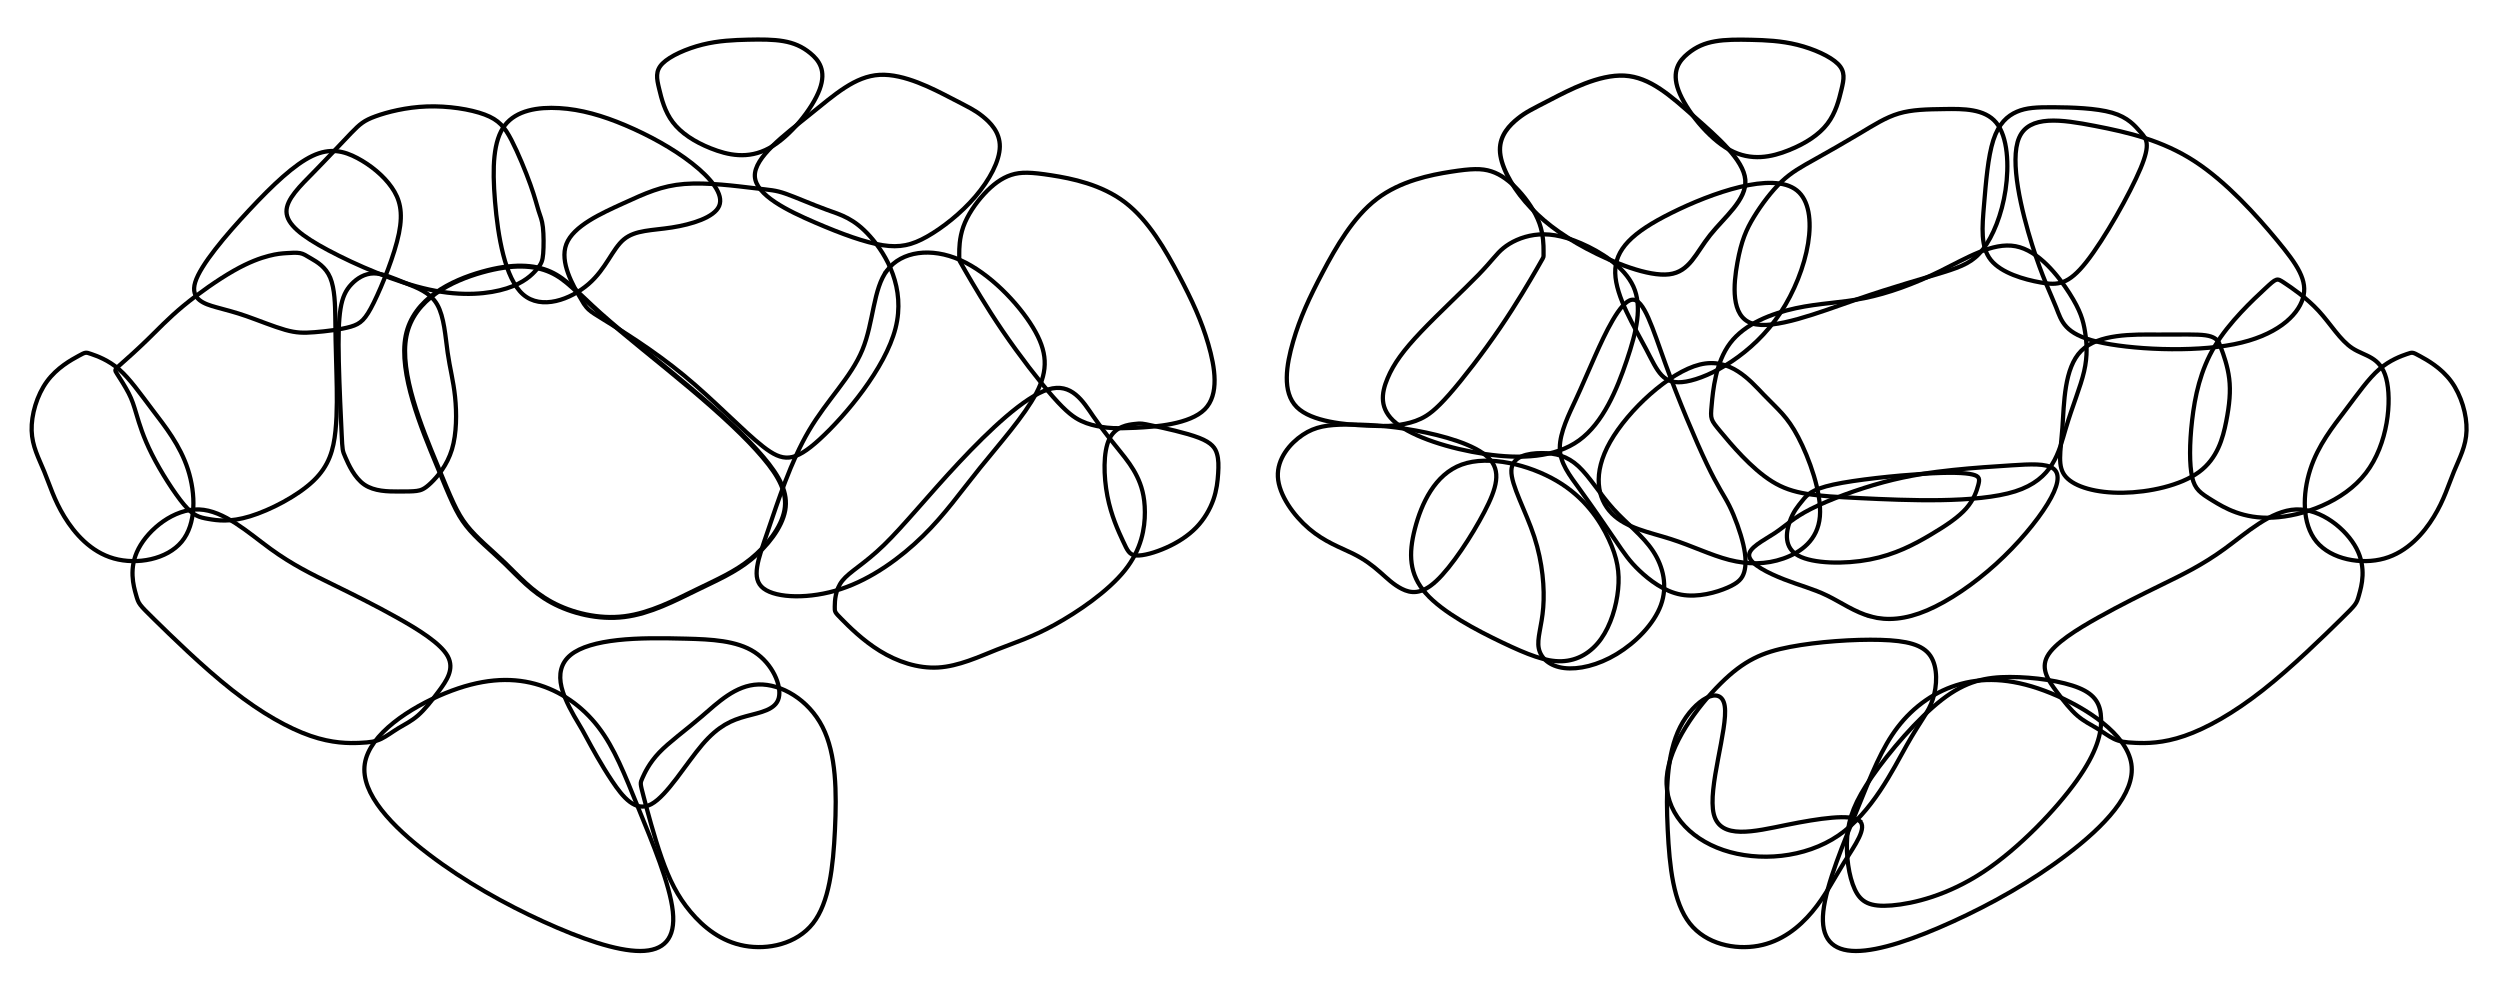 <?xml version="1.0" encoding="UTF-8" standalone="no"?>
<!-- Created with Inkscape (http://www.inkscape.org/) -->

<svg
   width="123.78mm"
   height="49.697mm"
   viewBox="0 0 123.78 49.697"
   version="1.1"
   id="svg2808"
   inkscape:version="1.2 (dc2aeda, 2022-05-15)"
   sodipodi:docname="subcortex_Melbourne_S3_R.svg"
   xmlns:inkscape="http://www.inkscape.org/namespaces/inkscape"
   xmlns:sodipodi="http://sodipodi.sourceforge.net/DTD/sodipodi-0.dtd"
   xmlns="http://www.w3.org/2000/svg"
   xmlns:svg="http://www.w3.org/2000/svg">
  <sodipodi:namedview
     id="namedview2810"
     pagecolor="#ffffff"
     bordercolor="#000000"
     borderopacity="0.25"
     inkscape:showpageshadow="2"
     inkscape:pageopacity="0.0"
     inkscape:pagecheckerboard="0"
     inkscape:deskcolor="#d1d1d1"
     inkscape:document-units="mm"
     showgrid="false"
     inkscape:zoom="0.59311979"
     inkscape:cx="-84.300003"
     inkscape:cy="127.293"
     inkscape:window-width="3440"
     inkscape:window-height="1381"
     inkscape:window-x="0"
     inkscape:window-y="31"
     inkscape:window-maximized="1"
     inkscape:current-layer="layer1" />
  <defs
     id="defs2805">
    <clipPath
       clipPathUnits="userSpaceOnUse"
       id="clipPath26765">
      <rect
         style="fill:#0000ff;fill-rule:evenodd;stroke-width:0.265"
         id="rect26767"
         width="114.572"
         height="88.988"
         x="353.726"
         y="372.327" />
    </clipPath>
    <filter
       style="color-interpolation-filters:sRGB"
       inkscape:label="Lighting"
       id="filter27384"
       x="0"
       y="0"
       width="1"
       height="1">
      <feComponentTransfer
         result="component"
         id="feComponentTransfer27382">
        <feFuncR
           type="gamma"
           amplitude="1.15"
           exponent="1"
           offset="0"
           id="feFuncR27376" />
        <feFuncG
           type="gamma"
           amplitude="1.15"
           exponent="1"
           offset="0"
           id="feFuncG27378" />
        <feFuncB
           type="gamma"
           amplitude="1.15"
           exponent="1"
           offset="0"
           id="feFuncB27380" />
      </feComponentTransfer>
    </filter>
    <inkscape:path-effect
       effect="bspline"
       id="path-effect23154"
       is_visible="true"
       lpeversion="1"
       weight="33.333"
       steps="2"
       helper_size="0"
       apply_no_weight="true"
       apply_with_weight="true"
       only_selected="false" />
    <inkscape:path-effect
       effect="bspline"
       id="path-effect23054"
       is_visible="true"
       lpeversion="1"
       weight="33.333"
       steps="2"
       helper_size="0"
       apply_no_weight="true"
       apply_with_weight="true"
       only_selected="false" />
    <inkscape:path-effect
       effect="bspline"
       id="path-effect23064"
       is_visible="true"
       lpeversion="1"
       weight="33.333"
       steps="2"
       helper_size="0"
       apply_no_weight="true"
       apply_with_weight="true"
       only_selected="false" />
    <inkscape:path-effect
       effect="bspline"
       id="path-effect23074"
       is_visible="true"
       lpeversion="1"
       weight="33.333"
       steps="2"
       helper_size="0"
       apply_no_weight="true"
       apply_with_weight="true"
       only_selected="false" />
    <inkscape:path-effect
       effect="bspline"
       id="path-effect23084"
       is_visible="true"
       lpeversion="1"
       weight="33.333"
       steps="2"
       helper_size="0"
       apply_no_weight="true"
       apply_with_weight="true"
       only_selected="false" />
    <inkscape:path-effect
       effect="bspline"
       id="path-effect23094"
       is_visible="true"
       lpeversion="1"
       weight="33.333"
       steps="2"
       helper_size="0"
       apply_no_weight="true"
       apply_with_weight="true"
       only_selected="false" />
    <inkscape:path-effect
       effect="bspline"
       id="path-effect23104"
       is_visible="true"
       lpeversion="1"
       weight="33.333"
       steps="2"
       helper_size="0"
       apply_no_weight="true"
       apply_with_weight="true"
       only_selected="false" />
    <inkscape:path-effect
       effect="bspline"
       id="path-effect23124"
       is_visible="true"
       lpeversion="1"
       weight="33.333"
       steps="2"
       helper_size="0"
       apply_no_weight="true"
       apply_with_weight="true"
       only_selected="false" />
    <inkscape:path-effect
       effect="bspline"
       id="path-effect23144"
       is_visible="true"
       lpeversion="1"
       weight="33.333"
       steps="2"
       helper_size="0"
       apply_no_weight="true"
       apply_with_weight="true"
       only_selected="false" />
    <inkscape:path-effect
       effect="bspline"
       id="path-effect23114"
       is_visible="true"
       lpeversion="1"
       weight="33.333"
       steps="2"
       helper_size="0"
       apply_no_weight="true"
       apply_with_weight="true"
       only_selected="false" />
    <inkscape:path-effect
       effect="bspline"
       id="path-effect23034"
       is_visible="true"
       lpeversion="1"
       weight="33.333"
       steps="2"
       helper_size="0"
       apply_no_weight="true"
       apply_with_weight="true"
       only_selected="false" />
    <inkscape:path-effect
       effect="bspline"
       id="path-effect23134"
       is_visible="true"
       lpeversion="1"
       weight="33.333"
       steps="2"
       helper_size="0"
       apply_no_weight="true"
       apply_with_weight="true"
       only_selected="false" />
    <inkscape:path-effect
       effect="bspline"
       id="path-effect23044"
       is_visible="true"
       lpeversion="1"
       weight="33.333"
       steps="2"
       helper_size="0"
       apply_no_weight="true"
       apply_with_weight="true"
       only_selected="false" />
    <inkscape:path-effect
       effect="bspline"
       id="path-effect28408"
       is_visible="true"
       lpeversion="1"
       weight="33.333"
       steps="2"
       helper_size="0"
       apply_no_weight="true"
       apply_with_weight="true"
       only_selected="false" />
    <inkscape:path-effect
       effect="bspline"
       id="path-effect28398"
       is_visible="true"
       lpeversion="1"
       weight="33.333"
       steps="2"
       helper_size="0"
       apply_no_weight="true"
       apply_with_weight="true"
       only_selected="false" />
    <inkscape:path-effect
       effect="bspline"
       id="path-effect28326"
       is_visible="true"
       lpeversion="1"
       weight="33.333"
       steps="2"
       helper_size="0"
       apply_no_weight="true"
       apply_with_weight="true"
       only_selected="false" />
    <inkscape:path-effect
       effect="bspline"
       id="path-effect28227"
       is_visible="true"
       lpeversion="1"
       weight="33.333"
       steps="2"
       helper_size="0"
       apply_no_weight="true"
       apply_with_weight="true"
       only_selected="false" />
    <inkscape:path-effect
       effect="bspline"
       id="path-effect28237"
       is_visible="true"
       lpeversion="1"
       weight="33.333"
       steps="2"
       helper_size="0"
       apply_no_weight="true"
       apply_with_weight="true"
       only_selected="false" />
    <inkscape:path-effect
       effect="bspline"
       id="path-effect28336"
       is_visible="true"
       lpeversion="1"
       weight="33.333"
       steps="2"
       helper_size="0"
       apply_no_weight="true"
       apply_with_weight="true"
       only_selected="false" />
    <inkscape:path-effect
       effect="bspline"
       id="path-effect28388"
       is_visible="true"
       lpeversion="1"
       weight="33.333"
       steps="2"
       helper_size="0"
       apply_no_weight="true"
       apply_with_weight="true"
       only_selected="false" />
    <inkscape:path-effect
       effect="bspline"
       id="path-effect28418"
       is_visible="true"
       lpeversion="1"
       weight="33.333"
       steps="2"
       helper_size="0"
       apply_no_weight="true"
       apply_with_weight="true"
       only_selected="false" />
    <inkscape:path-effect
       effect="bspline"
       id="path-effect28438"
       is_visible="true"
       lpeversion="1"
       weight="33.333"
       steps="2"
       helper_size="0"
       apply_no_weight="true"
       apply_with_weight="true"
       only_selected="false" />
    <inkscape:path-effect
       effect="bspline"
       id="path-effect28428"
       is_visible="true"
       lpeversion="1"
       weight="33.333"
       steps="2"
       helper_size="0"
       apply_no_weight="true"
       apply_with_weight="true"
       only_selected="false" />
    <inkscape:path-effect
       effect="bspline"
       id="path-effect28316"
       is_visible="true"
       lpeversion="1"
       weight="33.333"
       steps="2"
       helper_size="0"
       apply_no_weight="true"
       apply_with_weight="true"
       only_selected="false" />
    <inkscape:path-effect
       effect="bspline"
       id="path-effect28217"
       is_visible="true"
       lpeversion="1"
       weight="33.333"
       steps="2"
       helper_size="0"
       apply_no_weight="true"
       apply_with_weight="true"
       only_selected="false" />
    <inkscape:path-effect
       effect="bspline"
       id="path-effect28207"
       is_visible="true"
       lpeversion="1"
       weight="33.333"
       steps="2"
       helper_size="0"
       apply_no_weight="true"
       apply_with_weight="true"
       only_selected="false" />
    <inkscape:path-effect
       effect="bspline"
       id="path-effect28346"
       is_visible="true"
       lpeversion="1"
       weight="33.333"
       steps="2"
       helper_size="0"
       apply_no_weight="true"
       apply_with_weight="true"
       only_selected="false" />
    <inkscape:path-effect
       effect="bspline"
       id="path-effect28306"
       is_visible="true"
       lpeversion="1"
       weight="33.333"
       steps="2"
       helper_size="0"
       apply_no_weight="true"
       apply_with_weight="true"
       only_selected="false" />
    <inkscape:path-effect
       effect="bspline"
       id="path-effect28247"
       is_visible="true"
       lpeversion="1"
       weight="33.333"
       steps="2"
       helper_size="0"
       apply_no_weight="true"
       apply_with_weight="true"
       only_selected="false" />
    <clipPath
       clipPathUnits="userSpaceOnUse"
       id="clipPath25985">
      <rect
         style="fill:#0000ff;fill-rule:evenodd;stroke-width:0.265"
         id="rect25987"
         width="116.409"
         height="91.869"
         x="157.927"
         y="243.2" />
    </clipPath>
    <filter
       style="color-interpolation-filters:sRGB"
       inkscape:label="Lighting"
       id="filter27394"
       x="0"
       y="0"
       width="1"
       height="1">
      <feComponentTransfer
         result="component"
         id="feComponentTransfer27392">
        <feFuncR
           type="gamma"
           amplitude="1.15"
           exponent="1"
           offset="0"
           id="feFuncR27386" />
        <feFuncG
           type="gamma"
           amplitude="1.15"
           exponent="1"
           offset="0"
           id="feFuncG27388" />
        <feFuncB
           type="gamma"
           amplitude="1.15"
           exponent="1"
           offset="0"
           id="feFuncB27390" />
      </feComponentTransfer>
    </filter>
    <inkscape:path-effect
       effect="bspline"
       id="path-effect14312"
       is_visible="true"
       lpeversion="1"
       weight="33.333"
       steps="2"
       helper_size="0"
       apply_no_weight="true"
       apply_with_weight="true"
       only_selected="false" />
    <inkscape:path-effect
       effect="bspline"
       id="path-effect14316"
       is_visible="true"
       lpeversion="1"
       weight="33.333"
       steps="2"
       helper_size="0"
       apply_no_weight="true"
       apply_with_weight="true"
       only_selected="false" />
    <inkscape:path-effect
       effect="bspline"
       id="path-effect14320"
       is_visible="true"
       lpeversion="1"
       weight="33.333"
       steps="2"
       helper_size="0"
       apply_no_weight="true"
       apply_with_weight="true"
       only_selected="false" />
    <inkscape:path-effect
       effect="bspline"
       id="path-effect14324"
       is_visible="true"
       lpeversion="1"
       weight="33.333"
       steps="2"
       helper_size="0"
       apply_no_weight="true"
       apply_with_weight="true"
       only_selected="false" />
    <inkscape:path-effect
       effect="bspline"
       id="path-effect14328"
       is_visible="true"
       lpeversion="1"
       weight="33.333"
       steps="2"
       helper_size="0"
       apply_no_weight="true"
       apply_with_weight="true"
       only_selected="false" />
    <inkscape:path-effect
       effect="bspline"
       id="path-effect14332"
       is_visible="true"
       lpeversion="1"
       weight="33.333"
       steps="2"
       helper_size="0"
       apply_no_weight="true"
       apply_with_weight="true"
       only_selected="false" />
    <inkscape:path-effect
       effect="bspline"
       id="path-effect14336"
       is_visible="true"
       lpeversion="1"
       weight="33.333"
       steps="2"
       helper_size="0"
       apply_no_weight="true"
       apply_with_weight="true"
       only_selected="false" />
    <inkscape:path-effect
       effect="bspline"
       id="path-effect14340"
       is_visible="true"
       lpeversion="1"
       weight="33.333"
       steps="2"
       helper_size="0"
       apply_no_weight="true"
       apply_with_weight="true"
       only_selected="false" />
    <inkscape:path-effect
       effect="bspline"
       id="path-effect14344"
       is_visible="true"
       lpeversion="1"
       weight="33.333"
       steps="2"
       helper_size="0"
       apply_no_weight="true"
       apply_with_weight="true"
       only_selected="false" />
    <inkscape:path-effect
       effect="bspline"
       id="path-effect14348"
       is_visible="true"
       lpeversion="1"
       weight="33.333"
       steps="2"
       helper_size="0"
       apply_no_weight="true"
       apply_with_weight="true"
       only_selected="false" />
    <inkscape:path-effect
       effect="bspline"
       id="path-effect14352"
       is_visible="true"
       lpeversion="1"
       weight="33.333"
       steps="2"
       helper_size="0"
       apply_no_weight="true"
       apply_with_weight="true"
       only_selected="false" />
    <inkscape:path-effect
       effect="bspline"
       id="path-effect14356"
       is_visible="true"
       lpeversion="1"
       weight="33.333"
       steps="2"
       helper_size="0"
       apply_no_weight="true"
       apply_with_weight="true"
       only_selected="false" />
    <inkscape:path-effect
       effect="bspline"
       id="path-effect14360"
       is_visible="true"
       lpeversion="1"
       weight="33.333"
       steps="2"
       helper_size="0"
       apply_no_weight="true"
       apply_with_weight="true"
       only_selected="false" />
    <inkscape:path-effect
       effect="bspline"
       id="path-effect14364"
       is_visible="true"
       lpeversion="1"
       weight="33.333"
       steps="2"
       helper_size="0"
       apply_no_weight="true"
       apply_with_weight="true"
       only_selected="false" />
    <inkscape:path-effect
       effect="bspline"
       id="path-effect14368"
       is_visible="true"
       lpeversion="1"
       weight="33.333"
       steps="2"
       helper_size="0"
       apply_no_weight="true"
       apply_with_weight="true"
       only_selected="false" />
    <inkscape:path-effect
       effect="bspline"
       id="path-effect14372"
       is_visible="true"
       lpeversion="1"
       weight="33.333"
       steps="2"
       helper_size="0"
       apply_no_weight="true"
       apply_with_weight="true"
       only_selected="false" />
    <inkscape:path-effect
       effect="bspline"
       id="path-effect14376"
       is_visible="true"
       lpeversion="1"
       weight="33.333"
       steps="2"
       helper_size="0"
       apply_no_weight="true"
       apply_with_weight="true"
       only_selected="false" />
    <inkscape:path-effect
       effect="bspline"
       id="path-effect14380"
       is_visible="true"
       lpeversion="1"
       weight="33.333"
       steps="2"
       helper_size="0"
       apply_no_weight="true"
       apply_with_weight="true"
       only_selected="false" />
    <inkscape:path-effect
       effect="bspline"
       id="path-effect14384"
       is_visible="true"
       lpeversion="1"
       weight="33.333"
       steps="2"
       helper_size="0"
       apply_no_weight="true"
       apply_with_weight="true"
       only_selected="false" />
    <inkscape:path-effect
       effect="bspline"
       id="path-effect14388"
       is_visible="true"
       lpeversion="1"
       weight="33.333"
       steps="2"
       helper_size="0"
       apply_no_weight="true"
       apply_with_weight="true"
       only_selected="false" />
    <inkscape:path-effect
       effect="bspline"
       id="path-effect14392"
       is_visible="true"
       lpeversion="1"
       weight="33.333"
       steps="2"
       helper_size="0"
       apply_no_weight="true"
       apply_with_weight="true"
       only_selected="false" />
    <inkscape:path-effect
       effect="bspline"
       id="path-effect14396"
       is_visible="true"
       lpeversion="1"
       weight="33.333"
       steps="2"
       helper_size="0"
       apply_no_weight="true"
       apply_with_weight="true"
       only_selected="false" />
    <inkscape:path-effect
       effect="bspline"
       id="path-effect14400"
       is_visible="true"
       lpeversion="1"
       weight="33.333"
       steps="2"
       helper_size="0"
       apply_no_weight="true"
       apply_with_weight="true"
       only_selected="false" />
    <inkscape:path-effect
       effect="bspline"
       id="path-effect14404"
       is_visible="true"
       lpeversion="1"
       weight="33.333"
       steps="2"
       helper_size="0"
       apply_no_weight="true"
       apply_with_weight="true"
       only_selected="false" />
    <inkscape:path-effect
       effect="bspline"
       id="path-effect14408"
       is_visible="true"
       lpeversion="1"
       weight="33.333"
       steps="2"
       helper_size="0"
       apply_no_weight="true"
       apply_with_weight="true"
       only_selected="false" />
    <inkscape:path-effect
       effect="bspline"
       id="path-effect14412"
       is_visible="true"
       lpeversion="1"
       weight="33.333"
       steps="2"
       helper_size="0"
       apply_no_weight="true"
       apply_with_weight="true"
       only_selected="false" />
    <inkscape:path-effect
       effect="bspline"
       id="path-effect14416"
       is_visible="true"
       lpeversion="1"
       weight="33.333"
       steps="2"
       helper_size="0"
       apply_no_weight="true"
       apply_with_weight="true"
       only_selected="false" />
    <inkscape:path-effect
       effect="bspline"
       id="path-effect14420"
       is_visible="true"
       lpeversion="1"
       weight="33.333"
       steps="2"
       helper_size="0"
       apply_no_weight="true"
       apply_with_weight="true"
       only_selected="false" />
    <inkscape:path-effect
       effect="bspline"
       id="path-effect14424"
       is_visible="true"
       lpeversion="1"
       weight="33.333"
       steps="2"
       helper_size="0"
       apply_no_weight="true"
       apply_with_weight="true"
       only_selected="false" />
    <inkscape:path-effect
       effect="bspline"
       id="path-effect14428"
       is_visible="true"
       lpeversion="1"
       weight="33.333"
       steps="2"
       helper_size="0"
       apply_no_weight="true"
       apply_with_weight="true"
       only_selected="false" />
    <inkscape:path-effect
       effect="bspline"
       id="path-effect14432"
       is_visible="true"
       lpeversion="1"
       weight="33.333"
       steps="2"
       helper_size="0"
       apply_no_weight="true"
       apply_with_weight="true"
       only_selected="false" />
    <inkscape:path-effect
       effect="bspline"
       id="path-effect14436"
       is_visible="true"
       lpeversion="1"
       weight="33.333"
       steps="2"
       helper_size="0"
       apply_no_weight="true"
       apply_with_weight="true"
       only_selected="false" />
    <inkscape:path-effect
       effect="bspline"
       id="path-effect14440"
       is_visible="true"
       lpeversion="1"
       weight="33.333"
       steps="2"
       helper_size="0"
       apply_no_weight="true"
       apply_with_weight="true"
       only_selected="false" />
    <inkscape:path-effect
       effect="bspline"
       id="path-effect14444"
       is_visible="true"
       lpeversion="1"
       weight="33.333"
       steps="2"
       helper_size="0"
       apply_no_weight="true"
       apply_with_weight="true"
       only_selected="false" />
    <inkscape:path-effect
       effect="bspline"
       id="path-effect14448"
       is_visible="true"
       lpeversion="1"
       weight="33.333"
       steps="2"
       helper_size="0"
       apply_no_weight="true"
       apply_with_weight="true"
       only_selected="false" />
    <inkscape:path-effect
       effect="bspline"
       id="path-effect14452"
       is_visible="true"
       lpeversion="1"
       weight="33.333"
       steps="2"
       helper_size="0"
       apply_no_weight="true"
       apply_with_weight="true"
       only_selected="false" />
    <inkscape:path-effect
       effect="bspline"
       id="path-effect14456"
       is_visible="true"
       lpeversion="1"
       weight="33.333"
       steps="2"
       helper_size="0"
       apply_no_weight="true"
       apply_with_weight="true"
       only_selected="false" />
    <inkscape:path-effect
       effect="bspline"
       id="path-effect14460"
       is_visible="true"
       lpeversion="1"
       weight="33.333"
       steps="2"
       helper_size="0"
       apply_no_weight="true"
       apply_with_weight="true"
       only_selected="false" />
    <inkscape:path-effect
       effect="bspline"
       id="path-effect14464"
       is_visible="true"
       lpeversion="1"
       weight="33.333"
       steps="2"
       helper_size="0"
       apply_no_weight="true"
       apply_with_weight="true"
       only_selected="false" />
    <inkscape:path-effect
       effect="bspline"
       id="path-effect14468"
       is_visible="true"
       lpeversion="1"
       weight="33.333"
       steps="2"
       helper_size="0"
       apply_no_weight="true"
       apply_with_weight="true"
       only_selected="false" />
    <inkscape:path-effect
       effect="bspline"
       id="path-effect14472"
       is_visible="true"
       lpeversion="1"
       weight="33.333"
       steps="2"
       helper_size="0"
       apply_no_weight="true"
       apply_with_weight="true"
       only_selected="false" />
    <inkscape:path-effect
       effect="bspline"
       id="path-effect14476"
       is_visible="true"
       lpeversion="1"
       weight="33.333"
       steps="2"
       helper_size="0"
       apply_no_weight="true"
       apply_with_weight="true"
       only_selected="false" />
    <inkscape:path-effect
       effect="bspline"
       id="path-effect14480"
       is_visible="true"
       lpeversion="1"
       weight="33.333"
       steps="2"
       helper_size="0"
       apply_no_weight="true"
       apply_with_weight="true"
       only_selected="false" />
    <inkscape:path-effect
       effect="bspline"
       id="path-effect14484"
       is_visible="true"
       lpeversion="1"
       weight="33.333"
       steps="2"
       helper_size="0"
       apply_no_weight="true"
       apply_with_weight="true"
       only_selected="false" />
    <inkscape:path-effect
       effect="bspline"
       id="path-effect14488"
       is_visible="true"
       lpeversion="1"
       weight="33.333"
       steps="2"
       helper_size="0"
       apply_no_weight="true"
       apply_with_weight="true"
       only_selected="false" />
  </defs>
  <g
     inkscape:label="Layer 1"
     inkscape:groupmode="layer"
     id="layer1">
    <path
       style="fill:#3f107f;stroke-width:0.25;stroke-linecap:square;stop-color:#000000"
       d="m 31.086,18.048 c 0,0 -1.264,-2.348 -1.264,-2.348"
       id="path14218"
       inkscape:path-effect="#path-effect14312"
       inkscape:original-d="m 31.085783,18.047934 -1.26423,-2.347853" />
    <path
       style="fill:#3f107f;stroke-width:0.25;stroke-linecap:square;stop-color:#000000"
       d="m 29.28,13.081 c 0,0 1.445,-2.077 1.445,-2.077"
       id="path14220"
       inkscape:path-effect="#path-effect14316"
       inkscape:original-d="m 29.279742,13.08132 1.444833,-2.076946" />
    <path
       style="fill:#3f107f;stroke-width:0.25;stroke-linecap:square;stop-color:#000000"
       d="m 33.343,10.192 c 0,0 3.341,0.181 3.341,0.181"
       id="path14222"
       inkscape:path-effect="#path-effect14320"
       inkscape:original-d="m 33.343335,10.191657 3.341177,0.180605" />
    <path
       style="fill:#3f107f;stroke-width:0.25;stroke-linecap:square;stop-color:#000000"
       d="M 30.273,17.687 29.46,14.978"
       id="path14224" />
    <path
       style="fill:none;stroke:#000000;stroke-width:0.25;stroke-linecap:square;stroke-opacity:1;stop-color:#000000"
       d="m 24.999,27.889 c -0.684,-0.659 -1.407,-1.231 -1.904,-1.865 -0.498,-0.633 -0.769,-1.326 -1.483,-3.055 -0.715,-1.73 -1.876,-4.504 -1.505,-6.343 0.371,-1.839 2.266,-2.734 3.762,-3.155 1.496,-0.421 2.579,-0.364 3.385,-0.002 0.806,0.362 1.327,1.026 2.48,2.056 1.153,1.03 2.943,2.428 4.462,3.708 1.52,1.28 2.752,2.426 3.579,3.402 0.827,0.976 1.24,1.774 1.083,2.632 -0.157,0.858 -0.883,1.775 -1.678,2.419 -0.795,0.644 -1.658,1.015 -2.707,1.527 -1.049,0.511 -2.278,1.16 -3.56,1.318 -1.281,0.159 -2.615,-0.173 -3.604,-0.71 -0.989,-0.537 -1.625,-1.271 -2.309,-1.931 z"
       id="path14226"
       inkscape:path-effect="#path-effect14324"
       inkscape:original-d="M 25.035543,27.800557 C 24.314667,27.230188 23.59225,26.65827 22.86829,26.084822 22.59697,25.391194 22.3261,24.698965 22.05558,24.007876 c -1.15891,-2.76821 -2.32028,-5.542078 -3.48412,-8.32161 1.90542,-0.899171 3.80101,-1.793929 5.70447,-2.692635 1.088184,0.05705 2.171015,0.113716 3.260449,0.170557 0.522402,0.666546 1.043321,1.33124 1.562758,1.994083 1.786565,1.396254 3.576083,2.794779 5.372934,4.199008 1.242532,1.155124 2.475197,2.301061 3.714634,3.453291 0.41426,0.799944 0.827229,1.597531 1.240936,2.396695 -0.726901,0.9173 -1.453577,1.833964 -2.18003,2.749994 -0.863477,0.371806 -1.726388,0.743139 -2.592245,1.11552 -1.232747,0.650316 -2.461926,1.298518 -3.69178,1.946837 -1.332864,-0.331084 -2.666851,-0.66257 -4.001961,-0.994446 -0.642339,-0.741921 -1.278304,-1.476456 -1.926082,-2.224613 z"
       sodipodi:nodetypes="ccccccccccccccc">
      <title
         id="title8849">putamen_VP_lateral_R</title>
    </path>
    <path
       style="fill:none;stroke:#000000;stroke-width:0.21;stroke-linecap:square;stroke-dasharray:none;stroke-opacity:1;stop-color:#000000"
       d="m 24.509,9.972 c -0.143,-1.713 -0.083,-3.022 0.484,-3.765 0.566,-0.743 1.635,-0.918 2.704,-0.854 1.069,0.064 2.129,0.367 3.27,0.851 1.141,0.484 2.354,1.143 3.298,1.884 0.944,0.741 1.583,1.537 1.342,2.109 -0.24,0.572 -1.365,0.913 -2.343,1.066 -0.978,0.153 -1.81,0.118 -2.378,0.591 -0.568,0.473 -0.872,1.453 -1.751,2.213 -0.879,0.76 -2.333,1.3 -3.235,0.513 C 24.998,13.794 24.652,11.685 24.509,9.972 Z"
       id="path14228"
       inkscape:path-effect="#path-effect14328"
       inkscape:original-d="m 24.304867,9.5699774 c 0.06066,-1.3117091 0.12103,-2.6205774 0.18133,-3.9314487 1.072459,-0.1752435 2.140628,-0.3499688 3.216348,-0.5261087 1.063212,0.3043343 2.122555,0.6074578 3.178032,0.9093587 1.226768,0.666424 2.439555,1.3251807 3.676161,1.9968085 0.65114,0.8108188 1.289874,1.6062283 1.935001,2.4096368 -1.12537,0.341289 -2.250135,0.682188 -3.375104,1.022953 -0.831597,-0.0347 -1.66351,-0.06952 -2.49574,-0.104525 -0.303531,0.980789 -0.607098,1.961041 -0.910877,2.941323 -1.455033,0.540068 -2.909132,1.079584 -4.365569,1.619751 -0.346633,-2.114017 -0.692536,-4.222788 -1.039582,-6.3377486 z"
       sodipodi:nodetypes="ccccccccccc">
      <title
         id="title10219">thalamus_VA_sup_lateral_R</title>
    </path>
    <path
       style="fill:none;stroke:#000000;stroke-width:0.21;stroke-linecap:square;stroke-dasharray:none;stroke-opacity:1;stop-color:#000000"
       d="m 4.52,17.529 c 0.28,0.098 0.835,0.292 1.37,0.754 0.534,0.462 1.034,1.181 1.659,2.007 0.626,0.826 1.369,1.749 1.757,2.956 0.388,1.207 0.419,2.693 -0.309,3.573 C 8.269,27.699 6.782,27.974 5.636,27.651 4.49,27.328 3.691,26.408 3.185,25.58 2.679,24.753 2.464,24.014 2.191,23.35 1.919,22.685 1.591,22.101 1.567,21.32 1.544,20.539 1.825,19.57 2.323,18.888 2.821,18.205 3.528,17.819 3.884,17.625 4.239,17.431 4.239,17.431 4.52,17.529 Z"
       id="path14230"
       inkscape:path-effect="#path-effect14332"
       inkscape:original-d="m 4.23947,17.431278 c 0.56026,0.195904 1.11545,0.389933 1.67796,0.586425 0.50639,0.728335 1.00559,1.446412 1.50965,2.171539 0.74698,0.92719 1.49039,1.849984 2.23603,2.775597 0.0312,1.487581 0.0622,2.974097 0.0931,4.459547 C 8.2687,27.699462 6.78236,27.974136 5.29047,28.249654 4.4899,27.327936 3.69088,26.408017 2.89338,25.489892 2.67907,24.752656 2.46414,24.013703 2.24861,23.273027 1.91886,22.685444 1.59078,22.100951 1.26099,21.513537 1.5439,20.539292 1.82515,19.570106 2.10815,18.594162 2.8207,18.205626 3.52818,17.81961 4.23949,17.431278 Z"
       sodipodi:nodetypes="ccccccccccc">
      <title
         id="title6709">hippocampus_tail_lateral_R</title>
    </path>
    <path
       style="fill:none;stroke:#000000;stroke-width:0.21;stroke-linecap:square;stroke-dasharray:none;stroke-opacity:1;stop-color:#000000"
       d="m 6.739,29.463 c -0.127,-0.445 -0.383,-1.339 0.122,-2.303 0.505,-0.965 1.754,-1.981 2.995,-1.936 1.241,0.046 2.446,1.157 3.538,1.951 1.092,0.794 2.054,1.26 3.078,1.761 1.024,0.501 2.089,1.029 3.166,1.631 1.077,0.602 2.185,1.291 2.531,1.927 0.346,0.636 -0.066,1.219 -0.44,1.723 -0.375,0.504 -0.71,0.925 -1.04,1.212 -0.33,0.286 -0.655,0.438 -0.96,0.623 -0.304,0.185 -0.586,0.402 -0.857,0.532 -0.271,0.13 -0.531,0.174 -1.067,0.197 -0.536,0.023 -1.35,0.026 -2.431,-0.347 C 14.292,36.06 12.96,35.32 11.497,34.169 10.034,33.018 8.443,31.455 7.654,30.682 6.866,29.908 6.866,29.908 6.739,29.463 Z"
       id="path14232"
       inkscape:path-effect="#path-effect14336"
       inkscape:original-d="m 6.86621,29.907519 c -0.2544,-0.889228 -0.51027,-1.783178 -0.7676,-2.681854 1.267,-1.030713 2.51639,-2.047373 3.78121,-3.076869 1.21614,1.120683 2.42182,2.231709 3.63477,3.349435 0.97117,0.470264 1.93356,0.936196 2.9094,1.408561 1.07198,0.530574 2.137,1.057626 3.19506,1.581155 1.09621,0.681106 2.20442,1.36961 3.3093,2.055983 -0.41324,0.586006 -0.82446,1.168769 -1.23801,1.754472 -0.33598,0.422341 -0.67151,0.843792 -1.00662,1.26434 -0.32403,0.153471 -0.64959,0.305405 -0.9767,0.455797 -0.28062,0.218584 -0.56278,0.435626 -0.84647,0.65113 -0.25892,0.04494 -0.51937,0.08836 -0.78136,0.130226 -0.81017,0.0029 -1.62415,0.0058 -2.44197,0.0082 C 14.29214,36.060419 12.96041,35.320144 11.61963,34.57477 10.03362,33.017524 8.44274,31.455486 6.86621,29.907536 Z"
       sodipodi:nodetypes="ccccccccccccccc">
      <title
         id="title5923">hippocampus_body_lateral_R</title>
    </path>
    <path
       style="fill:none;stroke:#000000;stroke-width:0.21;stroke-linecap:square;stroke-dasharray:none;stroke-opacity:1;stop-color:#000000"
       d="m 26.493,33.858 c 1.263,0.341 2.348,1.115 3.139,2.147 0.791,1.032 1.289,2.321 1.975,4.007 0.686,1.686 1.562,3.769 1.706,5.116 0.144,1.347 -0.443,1.956 -1.613,1.958 -1.169,0.002 -2.916,-0.6 -4.801,-1.459 -1.884,-0.859 -3.877,-1.963 -5.674,-3.333 -1.797,-1.37 -3.386,-2.997 -3.164,-4.473 0.222,-1.476 2.246,-2.792 3.991,-3.502 1.744,-0.71 3.178,-0.802 4.441,-0.461 z"
       id="path14234"
       inkscape:path-effect="#path-effect14340"
       inkscape:original-d="m 26.671,33.424316 c 1.085648,0.774871 2.169966,1.548747 3.255038,2.323118 0.497798,1.289488 0.995303,2.578458 1.492638,3.867237 0.875529,2.083582 1.750696,4.166512 2.626423,6.250991 -0.587549,0.609274 -1.174978,1.218112 -1.762289,1.826507 -1.751848,-0.603645 -3.498781,-1.2057 -5.258451,-1.812244 -2.008899,-1.112412 -4.001369,-2.215794 -6.004209,-3.324986 -1.59149,-1.630195 -3.18044,-3.257777 -4.77188,-4.887919 2.03489,-1.321821 4.05955,-2.637256 6.10165,-3.96427 1.446438,-0.09304 2.880234,-0.185425 4.32108,-0.278434 z"
       sodipodi:nodetypes="cccccccccc">
      <title
         id="title15802">hippocampus_head_lat_lateral_R</title>
    </path>
    <path
       style="fill:none;stroke:#000000;stroke-width:0.21;stroke-linecap:square;stroke-dasharray:none;stroke-opacity:1;stop-color:#000000"
       d="m 31.803,38.53 c 0.112,-0.249 0.333,-0.742 0.832,-1.266 0.499,-0.524 1.27,-1.073 2.095,-1.78 0.824,-0.707 1.688,-1.559 2.819,-1.595 1.131,-0.036 2.48,0.747 3.172,2.098 0.691,1.351 0.707,3.256 0.619,5.096 -0.089,1.84 -0.283,3.607 -1.091,4.636 -0.809,1.029 -2.233,1.319 -3.385,1.111 -1.152,-0.208 -2.027,-0.913 -2.673,-1.682 -0.646,-0.769 -1.054,-1.596 -1.43,-2.664 -0.376,-1.068 -0.722,-2.384 -0.895,-3.045 -0.174,-0.661 -0.174,-0.661 -0.062,-0.91 z"
       id="path14236"
       inkscape:path-effect="#path-effect14344"
       inkscape:original-d="m 31.691237,38.778604 c 0.223517,-0.497257 0.444997,-0.990475 0.66761,-1.486714 0.774371,-0.550966 1.546269,-1.100436 2.320248,-1.651653 0.874812,-0.862711 1.738598,-1.714851 2.621544,-2.586201 1.379476,0.800142 2.728601,1.58261 4.094609,2.374812 0.01649,1.910417 0.03279,3.815525 0.04897,5.72536 -0.193936,1.769532 -0.387827,3.537097 -0.5818,5.303864 -1.423176,0.290694 -2.847339,0.581412 -4.272493,0.872142 -0.87875,-0.707622 -1.753849,-1.412333 -2.635167,-2.12208 -0.409726,-0.828918 -0.818539,-1.655827 -1.225765,-2.479378 -0.344482,-1.31168 -0.690401,-2.628395 -1.037758,-3.950152 z"
       sodipodi:nodetypes="ccccccccccc">
      <title
         id="title2366">amygdala_lat_lateral_R</title>
    </path>
    <path
       style="fill:none;stroke:#000000;stroke-width:0.21;stroke-linecap:square;stroke-dasharray:none;stroke-opacity:1;stop-color:#000000"
       d="m 28.615,35.773 c -0.218,-0.366 -0.652,-1.094 -0.81,-1.741 -0.158,-0.646 -0.039,-1.206 0.446,-1.603 0.485,-0.397 1.327,-0.626 2.339,-0.737 1.012,-0.111 2.175,-0.102 3.391,-0.07 1.216,0.032 2.494,0.087 3.381,0.667 0.887,0.58 1.348,1.657 1.198,2.261 -0.149,0.604 -0.914,0.72 -1.623,0.913 -0.709,0.193 -1.361,0.463 -2.162,1.4 -0.801,0.936 -1.747,2.535 -2.53,2.954 -0.783,0.419 -1.401,-0.342 -1.944,-1.155 -0.543,-0.812 -1.004,-1.666 -1.236,-2.095 -0.232,-0.429 -0.232,-0.429 -0.45,-0.795 z"
       id="path14238"
       inkscape:path-effect="#path-effect14348"
       inkscape:original-d="m 28.832274,36.139125 c -0.435497,-0.731403 -0.869515,-1.460215 -1.305111,-2.191571 0.119779,-0.56145 0.239,-1.121166 0.35854,-1.683258 0.849982,-0.231152 1.691689,-0.46025 2.545625,-0.69287 1.170266,0.0096 2.332774,0.01898 3.487529,0.02818 1.277229,0.05507 2.5555,0.110055 3.856437,0.165859 0.472795,1.104512 0.933557,2.181121 1.400908,3.273326 -0.766028,0.116447 -1.530962,0.232544 -2.295912,0.348473 -0.652151,0.270302 -1.304889,0.540633 -1.958215,0.810982 -0.94769,1.602031 -1.893984,3.201291 -2.841645,4.802443 -0.619301,-0.763541 -1.236831,-1.524866 -1.857795,-2.290382 -0.464455,-0.859044 -0.926098,-1.712755 -1.390361,-2.571176 z"
       sodipodi:nodetypes="cccccccccccc">
      <title
         id="title3364">amygdala_med_lateral_R</title>
    </path>
    <path
       style="fill:none;stroke:#000000;stroke-width:0.21;stroke-linecap:square;stroke-dasharray:none;stroke-opacity:1;stop-color:#000000"
       d="m 5.94,18.068 c 0.274,-0.242 0.816,-0.721 1.347,-1.238 0.531,-0.517 1.047,-1.068 1.791,-1.685 0.745,-0.616 1.72,-1.299 2.491,-1.739 0.772,-0.439 1.335,-0.633 1.738,-0.737 0.403,-0.105 0.644,-0.121 0.886,-0.137 0.242,-0.016 0.483,-0.032 0.661,6.81e-4 0.177,0.033 0.29,0.113 0.56,0.272 0.27,0.159 0.71,0.403 0.936,0.944 0.226,0.541 0.242,1.379 0.25,1.918 0.008,0.539 0.008,0.781 0.016,1.175 0.008,0.395 0.024,0.942 0.044,1.737 0.02,0.795 0.044,1.834 -0.051,2.757 -0.095,0.923 -0.309,1.724 -1.094,2.474 -0.785,0.75 -2.143,1.45 -3.136,1.753 -0.993,0.303 -1.614,0.209 -2.067,0.13 C 9.861,25.614 9.587,25.55 9.111,24.986 8.636,24.423 7.959,23.36 7.524,22.498 7.089,21.636 6.895,20.976 6.758,20.517 6.621,20.058 6.541,19.8 6.369,19.466 6.196,19.132 5.932,18.722 5.799,18.516 5.666,18.31 5.666,18.31 5.94,18.068 Z"
       id="path14240"
       inkscape:path-effect="#path-effect14352"
       inkscape:original-d="m 5.6658,18.309562 c 0.54784,-0.483402 1.09022,-0.962276 1.63627,-1.444677 0.51639,-0.551816 1.03191,-1.102998 1.54653,-1.653551 0.97453,-0.682368 1.94958,-1.365354 2.92732,-2.050493 0.56522,-0.193581 1.12905,-0.3869 1.6915,-0.579946 0.24319,-0.01455 0.48483,-0.03068 0.72493,-0.04832 0.24319,-0.01455 0.48483,-0.03068 0.72493,-0.04832 0.11431,0.08209 0.22708,0.162634 0.3383,0.241643 0.42905,0.23843 0.86879,0.482733 1.30488,0.724935 0.0163,0.840305 0.0324,1.678001 0.0483,2.513084 0.002,0.243186 0.002,0.484829 0,0.724929 0.0177,0.549266 0.0338,1.09699 0.0483,1.643177 0.0243,1.043136 0.0484,2.082936 0.0725,3.12581 -0.21409,0.802448 -0.428,1.603446 -0.64207,2.404357 -1.35699,0.699431 -2.71479,1.399048 -4.0734,2.098852 C 11.38681,25.866792 10.76538,25.773294 10.1327,25.677967 9.86038,25.615077 9.58652,25.550638 9.31111,25.484658 8.63606,24.422969 7.95945,23.359738 7.28132,22.294969 7.08954,21.63602 6.89623,20.975529 6.70137,20.313495 6.62237,20.057287 6.54181,19.79953 6.45973,19.540242 6.19632,19.131878 5.93166,18.721657 5.66575,18.309585 Z"
       sodipodi:nodetypes="ccccccccccccccccccccc">
      <title
         id="title11614">thalamus_DP_lateral_R</title>
    </path>
    <path
       style="fill:none;stroke:#000000;stroke-width:0.21;stroke-linecap:square;stroke-dasharray:none;stroke-opacity:1;stop-color:#000000"
       d="m 16.917,21.51 c -0.038,-0.797 -0.114,-2.393 -0.142,-3.605 -0.028,-1.212 -0.009,-2.036 0.085,-2.618 0.094,-0.582 0.263,-0.92 0.539,-1.213 0.276,-0.292 0.655,-0.536 1.112,-0.537 0.457,-4.74e-4 0.98,0.242 1.566,0.478 0.586,0.236 1.226,0.463 1.572,1.069 0.347,0.606 0.403,1.592 0.516,2.381 0.113,0.789 0.282,1.38 0.366,2.183 0.084,0.803 0.084,1.816 -0.155,2.604 -0.239,0.788 -0.718,1.351 -1.042,1.661 -0.323,0.31 -0.492,0.366 -0.703,0.394 -0.211,0.028 -0.464,0.028 -0.935,0.028 -0.47,-9.6e-5 -1.16,-2.9e-4 -1.656,-0.34 C 17.545,23.655 17.251,22.985 17.103,22.646 16.955,22.308 16.955,22.308 16.917,21.51 Z"
       id="path14242"
       inkscape:path-effect="#path-effect14356"
       inkscape:original-d="m 16.9548,22.307706 c -0.0756,-1.594544 -0.15139,-3.190649 -0.22741,-4.788308 0.0196,-0.826525 0.0391,-1.650309 0.0584,-2.477853 0.17052,-0.336422 0.3395,-0.674387 0.50694,-1.013889 0.38244,-0.245822 0.76161,-0.4898 1.14496,-0.736717 0.53018,0.245858 1.05331,0.488368 1.58242,0.733562 0.64218,0.227282 1.28204,0.453643 1.91959,0.679079 0.0579,0.987262 0.11419,1.972981 0.16898,2.957163 0.17052,0.592968 0.3395,1.184405 0.50694,1.774294 0.001,1.015425 0.001,2.029309 0,3.041649 -0.47724,0.56481 -0.95602,1.128077 -1.43634,1.689807 -0.16744,0.05786 -0.33642,0.114194 -0.50694,0.16898 -0.25193,0.0017 -0.5054,0.0017 -0.76041,0 -0.68564,-1.05e-4 -1.37552,-3.67e-4 -2.06962,-5.83e-4 -0.29744,-0.679492 -0.59099,-1.349909 -0.88754,-2.026974 z"
       sodipodi:nodetypes="ccccccccccccccc">
      <title
         id="title9394">thalamus_VP_lat_lateral_R</title>
    </path>
    <path
       style="fill:none;stroke:#000000;stroke-width:0.21;stroke-linecap:square;stroke-dasharray:none;stroke-opacity:1;stop-color:#000000"
       d="m 9.665,13.975 c 0.261,-0.855 1.511,-2.328 2.677,-3.576 1.166,-1.248 2.235,-2.257 3.121,-2.678 0.886,-0.421 1.572,-0.243 2.231,0.106 0.659,0.349 1.294,0.869 1.698,1.447 0.404,0.578 0.577,1.213 0.36,2.281 -0.217,1.068 -0.823,2.57 -1.242,3.421 -0.419,0.851 -0.65,1.054 -1.14,1.198 -0.49,0.144 -1.241,0.231 -1.79,0.274 -0.549,0.043 -0.895,0.043 -1.458,-0.115 C 13.561,16.174 12.781,15.856 12.204,15.654 11.626,15.452 11.251,15.365 10.696,15.21 10.14,15.054 9.405,14.83 9.665,13.975 Z"
       id="path14244"
       inkscape:path-effect="#path-effect14360"
       inkscape:original-d="m 8.66585,14.604284 c 1.26062,-1.48481 2.51111,-2.958013 3.76688,-4.437787 1.07614,-1.0155659 2.14482,-2.0243959 3.22723,-3.0464814 0.69035,0.179301 1.37619,0.3573212 2.05753,0.534055 0.63687,0.5213525 1.27219,1.0411682 1.90598,1.5594412 0.17481,0.636862 0.34808,1.2721872 0.51981,1.9059752 -0.60491,1.503224 -1.21135,3.004899 -1.81934,4.505043 -0.22949,0.203687 -0.46052,0.405837 -0.69308,0.606445 -0.7493,0.08818 -1.50014,0.174812 -2.25252,0.25991 -0.34501,0.0017 -0.69155,0.0017 -1.03963,0 -0.77818,-0.316128 -1.5579,-0.633788 -2.33916,-0.95299 -0.37387,-0.0851 -0.7493,-0.171733 -1.12626,-0.259911 -0.73282,-0.223544 -1.46864,-0.448113 -2.20744,-0.6737 z"
       sodipodi:nodetypes="ccccccccccccc">
      <title
         id="title10774">thalamus_DA_med_lateral_R</title>
    </path>
    <path
       style="fill:none;stroke:#000000;stroke-width:0.21;stroke-linecap:square;stroke-dasharray:none;stroke-opacity:1;stop-color:#000000"
       d="m 16.261,12.396 c -1.352,-0.72 -2.065,-1.296 -2.077,-1.915 -0.012,-0.618 0.677,-1.273 1.367,-1.975 0.69,-0.702 1.379,-1.448 1.824,-1.908 0.445,-0.46 0.646,-0.632 1.22,-0.84 0.574,-0.209 1.511,-0.451 2.545,-0.487 1.034,-0.036 2.147,0.134 2.857,0.401 0.71,0.267 0.992,0.621 1.324,1.261 0.332,0.64 0.709,1.561 0.94,2.208 0.231,0.647 0.318,1.02 0.404,1.293 0.086,0.273 0.173,0.445 0.215,0.818 0.043,0.373 0.043,0.947 0.014,1.306 -0.029,0.359 -0.086,0.502 -0.316,0.774 -0.23,0.272 -0.632,0.674 -1.492,0.947 -0.861,0.273 -2.182,0.416 -3.834,0.058 -1.653,-0.359 -3.638,-1.221 -4.99,-1.941 z"
       id="path14246"
       inkscape:path-effect="#path-effect14364"
       inkscape:original-d="M 15.6256,12.253811 C 14.90979,11.675949 14.19668,11.10023 13.47975,10.521402 14.17216,9.8636118 14.86115,9.2087674 15.55219,8.55167 16.24286,7.8066569 16.93198,7.0601011 17.61957,6.3120076 17.82211,6.14127 18.0231,5.9689839 18.22256,5.7951667 c 0.9464,-0.2448448 1.88372,-0.4875299 2.8266,-0.7318508 1.1244,0.1719485 2.23733,0.3420109 3.369782,0.5149257 0.287745,0.360657 0.570122,0.7146193 0.855654,1.0725756 0.377887,0.9224224 0.755,1.8431737 1.13134,2.7622601 0.08768,0.3748206 0.173821,0.7480987 0.258422,1.1198337 0.08768,0.173823 0.173821,0.346104 0.258421,0.516847 0.0015,0.575812 0.0015,1.150082 0,1.722815 -0.05589,0.145105 -0.113314,0.288674 -0.172281,0.430706 -0.40045,0.403527 -0.802441,0.805522 -1.20597,1.205968 -1.319287,0.145112 -2.640118,0.288681 -3.962478,0.430707 -1.98345,-0.861076 -3.96893,-1.723123 -5.95645,-2.586143 z"
       sodipodi:nodetypes="cccccccccccccccc">
      <title
         id="title11053">thalamus_DA_lat_lateral_R</title>
    </path>
    <path
       style="fill:none;stroke:#000000;stroke-width:0.21;stroke-linecap:square;stroke-dasharray:none;stroke-opacity:1;stop-color:#000000"
       d="m 28.732,14.744 c -0.346,-0.587 -1.037,-1.759 -0.691,-2.658 0.346,-0.899 1.725,-1.519 2.82,-2.018 1.094,-0.499 1.894,-0.871 3.028,-0.96 1.134,-0.089 2.596,0.108 3.437,0.206 0.841,0.098 1.063,0.098 1.573,0.276 0.51,0.178 1.308,0.533 2.028,0.793 0.72,0.26 1.36,0.426 2.161,1.331 0.802,0.905 1.761,2.544 1.251,4.538 -0.51,1.994 -2.49,4.341 -3.756,5.499 -1.266,1.158 -1.82,1.127 -2.804,0.359 -0.984,-0.768 -2.399,-2.274 -3.921,-3.528 -1.522,-1.253 -3.15,-2.252 -3.965,-2.752 -0.815,-0.5 -0.815,-0.5 -1.161,-1.087 z"
       id="path14248"
       inkscape:path-effect="#path-effect14368"
       inkscape:original-d="m 29.077619,15.33118 c -0.692178,-1.173618 -1.383352,-2.345431 -2.07661,-3.520668 1.385196,-0.622558 2.764644,-1.242759 4.149731,-1.8657141 0.803534,-0.3742209 1.603507,-0.7470098 2.406666,-1.1215044 1.464043,0.1968876 2.925943,0.3933619 4.385704,0.5894113 0.223246,0.00175 0.444949,0.00175 0.665114,0 0.799678,0.3562675 1.597815,0.7109922 2.394412,1.0641812 0.643885,0.16707 1.283458,0.3329 1.925767,0.499329 0.96106,1.642799 1.920264,3.282536 2.88029,4.92378 -1.979955,2.347068 -3.959893,4.693774 -5.939814,7.040126 -0.553039,-0.03056 -1.106432,-0.06125 -1.659723,-0.09211 -1.414631,-1.505768 -2.829683,-3.011972 -4.245154,-4.518607 -1.628946,-0.999445 -3.257128,-1.998472 -4.886383,-2.998227 z"
       sodipodi:nodetypes="ccccccccccccc">
      <title
         id="title7771">putamen_DP_lateral_R</title>
    </path>
    <path
       style="fill:none;stroke:#000000;stroke-width:0.21;stroke-linecap:square;stroke-dasharray:none;stroke-opacity:1;stop-color:#000000"
       d="M 35.2,7.348 C 34.37,7.017 33.717,6.583 33.315,6.054 32.913,5.526 32.754,4.894 32.634,4.39 32.514,3.887 32.433,3.513 32.805,3.141 c 0.372,-0.372 1.185,-0.734 1.979,-0.932 0.794,-0.198 1.564,-0.228 2.241,-0.244 0.677,-0.015 1.262,-0.015 1.767,0.073 0.505,0.088 0.924,0.261 1.336,0.602 0.412,0.341 0.804,0.843 0.454,1.787 -0.35,0.944 -1.443,2.328 -2.494,2.904 -1.051,0.577 -2.058,0.347 -2.889,0.016 z"
       id="path14250"
       inkscape:path-effect="#path-effect14372"
       inkscape:original-d="M 35.019596,7.4487185 C 34.369498,7.0165507 33.716905,6.582677 33.071405,6.153466 32.913176,5.5255865 32.753798,4.8936145 32.593272,4.2575443 c -0.0795,-0.3708155 -0.159733,-0.7444834 -0.240698,-1.120998 0.824722,-0.367241 1.63781,-0.729528 2.456001,-1.0943066 0.770743,-0.029224 1.539946,-0.059996 2.307607,-0.092305 0.586135,0.00175 1.170728,0.00175 1.753782,0 0.427049,0.1759769 0.846351,0.3486647 1.272658,0.5241468 0.39678,0.5072763 0.789084,1.0088708 1.183622,1.5133586 C 40.232483,5.371603 39.138989,6.7550796 38.045758,8.1378689 37.037579,7.9083927 36.029799,7.6788933 35.019596,7.4487185 Z"
       sodipodi:nodetypes="ccccccccccc">
      <title
         id="title4378">caudate_tail_lateral_R</title>
    </path>
    <path
       style="fill:none;stroke:#000000;stroke-width:0.21;stroke-linecap:square;stroke-dasharray:none;stroke-opacity:1;stop-color:#000000"
       d="m 37.374,8.727 c -0.04,-0.939 1.466,-2.044 2.717,-3.049 1.25,-1.005 2.24,-1.905 3.461,-1.972 1.221,-0.067 2.667,0.701 3.538,1.152 0.871,0.451 1.165,0.585 1.554,0.895 0.388,0.31 0.868,0.792 0.859,1.505 -0.008,0.713 -0.506,1.65 -1.216,2.479 -0.71,0.829 -1.631,1.549 -2.386,1.976 -0.755,0.427 -1.344,0.561 -2.201,0.427 C 42.844,12.006 41.718,11.604 40.361,11.019 39.004,10.434 37.415,9.666 37.374,8.727 Z"
       id="path14252"
       inkscape:path-effect="#path-effect14376"
       inkscape:original-d="m 35.822749,8.8962655 c 1.511505,-1.1085342 3.018218,-2.2138203 4.527314,-3.3211151 0.991808,-0.9020703 1.981632,-1.802627 2.973931,-2.7057335 1.448599,0.7689917 2.895377,1.5369355 4.340333,2.303849 0.296254,0.1355003 0.590968,0.2694637 0.884141,0.4018845 0.483769,0.4869419 0.962974,0.9692913 1.44538,1.4548712 -0.499084,0.9400204 -0.996712,1.8768623 -1.495334,2.8151246 -0.920965,0.7202318 -1.842039,1.4402708 -2.763224,2.1601228 -0.587887,0.135501 -1.177316,0.269464 -1.768283,0.401885 -1.123732,-0.400342 -2.249002,-0.802227 -3.375815,-1.205648 -1.58696,-0.767117 -3.176443,-1.5355328 -4.768443,-2.3052405 z"
       sodipodi:nodetypes="ccccccccccc">
      <title
         id="title3869">caudate_body_lateral_R</title>
    </path>
    <path
       style="fill:none;stroke:#000000;stroke-width:0.21;stroke-linecap:square;stroke-dasharray:none;stroke-opacity:1;stop-color:#000000"
       d="m 47.494,12.822 c 0,-0.073 0,-0.22 0,-0.22 0,0 0,0.147 0,-0.055 0,-0.202 0,-0.753 0.202,-1.323 0.202,-0.57 0.606,-1.157 1.028,-1.617 0.423,-0.459 0.863,-0.79 1.341,-0.946 0.478,-0.156 0.987,-0.138 1.988,0.018 1.001,0.156 2.485,0.45 3.653,1.343 1.168,0.893 2.012,2.376 2.668,3.621 0.656,1.246 1.113,2.233 1.45,3.394 0.337,1.161 0.556,2.498 -0.178,3.232 -0.734,0.734 -2.422,0.865 -3.431,0.912 -1.009,0.047 -1.339,0.011 -1.67,-0.044 -0.33,-0.055 -0.661,-0.128 -1.01,-0.293 -0.349,-0.165 -0.716,-0.422 -1.396,-1.193 -0.68,-0.771 -1.671,-2.056 -2.497,-3.268 -0.826,-1.212 -1.487,-2.35 -1.818,-2.92 -0.331,-0.57 -0.331,-0.57 -0.331,-0.643 z"
       id="path14254"
       inkscape:path-effect="#path-effect14380"
       inkscape:original-d="m 47.494158,12.894905 c 0.0015,-0.145345 0.0015,-0.292232 0,-0.440661 0.0015,0.148429 0.0015,0.295316 0,0.440661 0.0015,-0.549284 0.0015,-1.100111 0,-1.65248 0.405479,-0.586006 0.80942,-1.173554 1.211819,-1.7626454 0.442203,-0.3289591 0.882864,-0.659455 1.321985,-0.9914879 0.515448,0.018512 1.024618,0.036617 1.537591,0.054722 1.488555,0.294496 2.972396,0.5879326 4.460014,0.8819978 0.849434,1.4924305 1.693168,2.9749585 2.545954,4.4735135 0.459574,0.992582 0.916687,1.980024 1.371331,2.962314 0.21969,1.340153 0.438682,2.676848 0.657616,4.013956 -1.687007,0.130971 -3.375085,0.261855 -5.064234,0.392663 -0.328956,-0.03516 -0.659452,-0.07191 -0.991489,-0.110165 -0.328955,-0.07191 -0.659452,-0.145351 -0.991488,-0.220331 -0.365678,-0.255516 -0.732896,-0.512568 -1.101655,-0.771157 -0.989949,-1.283726 -1.981437,-2.568988 -2.974467,-3.855793 -0.659452,-1.136838 -1.320445,-2.275213 -1.982977,-3.41513 z"
       sodipodi:nodetypes="ccccccccccccccccc">
      <title
         id="title5146">caudate_DA_lateral_R</title>
    </path>
    <path
       style="fill:none;stroke:#000000;stroke-width:0.21;stroke-linecap:square;stroke-dasharray:none;stroke-opacity:1;stop-color:#000000"
       d="m 43.929,13.373 c 0.71,-0.931 2.169,-1.14 3.614,-0.498 1.445,0.642 2.867,2.132 3.598,3.334 0.73,1.202 0.766,2.111 0.173,3.247 -0.593,1.136 -1.813,2.498 -2.797,3.718 -0.984,1.22 -1.729,2.296 -2.818,3.362 -1.089,1.066 -2.522,2.121 -4.062,2.627 -1.541,0.506 -3.187,0.463 -3.83,-0.026 -0.643,-0.489 -0.279,-1.419 0.218,-2.871 0.497,-1.451 1.127,-3.42 2.03,-4.95 0.902,-1.53 2.077,-2.622 2.643,-3.993 0.566,-1.371 0.522,-3.019 1.232,-3.95 z"
       id="path14256"
       inkscape:path-effect="#path-effect14384"
       inkscape:original-d="m 43.174924,12.651347 c 1.464353,-0.209462 2.923701,-0.418389 4.387426,-0.628119 1.426007,1.493723 2.84826,2.983522 4.273459,4.476413 0.03582,0.910523 0.07145,1.81973 0.106947,2.729456 -1.221026,1.362629 -2.441728,2.724571 -3.663306,4.087166 -0.745417,1.07704 -1.490791,2.153643 -2.236123,3.22981 -1.432287,1.055146 -2.865101,2.110414 -4.298442,3.165804 -1.648528,-0.04337 -3.295148,-0.08689 -4.94476,-0.130616 0.364522,-0.933506 0.727732,-1.864201 1.092306,-2.79893 0.631561,-1.967275 1.261582,-3.936093 1.890063,-5.906448 1.17455,-1.090918 2.349336,-2.182355 3.524358,-3.274304 -0.04384,-1.650471 -0.08775,-3.298055 -0.131928,-4.950232 z"
       sodipodi:nodetypes="cccccccccccc">
      <title
         id="title7238">putamen_DA_lateral_R</title>
    </path>
    <path
       style="fill:none;stroke:#000000;stroke-width:0.21;stroke-linecap:square;stroke-dasharray:none;stroke-opacity:1;stop-color:#000000"
       d="m 41.331,30.028 c 0.005,-0.276 0.016,-0.823 0.377,-1.278 0.362,-0.455 1.074,-0.811 2.054,-1.761 0.979,-0.95 2.226,-2.494 3.726,-4.095 1.5,-1.602 3.246,-3.255 4.408,-3.612 1.162,-0.357 1.725,0.589 2.235,1.333 0.51,0.744 0.963,1.282 1.323,1.729 0.36,0.447 0.621,0.793 0.838,1.236 0.218,0.443 0.39,0.977 0.393,1.774 0.002,0.797 -0.164,1.849 -0.995,2.888 -0.831,1.039 -2.327,2.061 -3.474,2.691 -1.147,0.631 -1.945,0.871 -2.847,1.228 -0.902,0.357 -1.904,0.828 -2.917,0.888 -1.013,0.059 -2.032,-0.293 -2.888,-0.82 -0.857,-0.527 -1.546,-1.224 -1.892,-1.575 -0.346,-0.35 -0.346,-0.35 -0.341,-0.626 z"
       id="path14258"
       inkscape:path-effect="#path-effect14388"
       inkscape:original-d="m 41.325522,30.303844 c 0.01057,-0.551298 0.02091,-1.098789 0.03119,-1.651322 0.714083,-0.35473 1.426624,-0.710998 2.137626,-1.068814 1.24849,-1.542297 2.495438,-3.086137 3.740845,-4.631519 1.752619,-1.659082 3.498638,-3.312219 5.256318,-4.976697 0.565652,0.949602 1.129307,1.895962 1.690967,2.839068 0.457884,0.543986 0.911251,1.082634 1.368525,1.625951 0.262879,0.349806 0.523418,0.69655 0.786015,1.046082 0.173142,0.536081 0.345639,1.070491 0.517492,1.603219 -0.167328,1.060757 -0.333566,2.113481 -0.500577,3.169971 -1.495564,1.021731 -2.991302,2.043321 -4.487216,3.064772 -0.797493,0.240275 -1.595844,0.480609 -2.395052,0.721 -1.004527,0.472778 -2.006754,0.944247 -3.011389,1.416623 -1.021252,-0.353537 -2.039938,-0.706288 -3.062132,-1.060355 -0.691615,-0.700084 -1.380313,-1.397209 -2.072608,-2.097979 z"
       sodipodi:nodetypes="ccccccccccccccc">
      <title
         id="title8308">putamen_VA_lateral_R</title>
    </path>
    <path
       style="fill:none;stroke:#000000;stroke-width:0.21;stroke-linecap:square;stroke-dasharray:none;stroke-opacity:1;stop-color:#000000"
       d="m 57.065,21.074 c 0.556,0.118 1.667,0.355 2.305,0.604 0.638,0.249 0.803,0.509 0.885,0.792 0.082,0.283 0.082,0.591 0.058,0.969 -0.024,0.378 -0.071,0.827 -0.236,1.299 -0.166,0.472 -0.449,0.969 -0.851,1.382 -0.401,0.413 -0.921,0.744 -1.477,0.992 -0.555,0.248 -1.146,0.414 -1.489,0.391 -0.343,-0.023 -0.437,-0.235 -0.662,-0.72 -0.225,-0.485 -0.579,-1.241 -0.769,-2.222 -0.19,-0.981 -0.213,-2.186 0.095,-2.825 0.308,-0.639 0.946,-0.71 1.264,-0.745 0.318,-0.035 0.318,-0.035 0.875,0.083 z"
       id="path14260"
       inkscape:path-effect="#path-effect14392"
       inkscape:original-d="m 56.508506,20.95566 c 1.112401,0.237894 2.223261,0.474246 3.332581,0.70906 0.166989,0.261529 0.332435,0.521516 0.496344,0.779965 0.0017,0.3088 0.0017,0.616056 0,0.921776 -0.04576,0.450616 -0.093,0.899684 -0.141811,1.347214 -0.282085,0.497881 -0.565712,0.994224 -0.850876,1.489025 -0.518436,0.332435 -1.038413,0.663332 -1.55993,0.992687 -0.589344,0.166983 -1.180227,0.332435 -1.77265,0.496338 -0.093,-0.211173 -0.187542,-0.423895 -0.283623,-0.638154 -0.35299,-0.754788 -0.70752,-1.511118 -1.063591,-2.26899 -0.02209,-1.203861 -0.04573,-2.409264 -0.07091,-3.616204 0.639695,-0.06936 1.277848,-0.140268 1.914462,-0.212717 z">
      <title
         id="title1616">accumbens_core_lateral_R</title>
    </path>
    <path
       style="fill:none;stroke:#000000;stroke-width:0.211;stroke-linecap:square;stroke-dasharray:none;stroke-opacity:1;stop-color:#000000"
       d="m 76.424,12.666 c 0,-0.073 0,-0.221 0,-0.221 0,0 0,0.148 0,-0.055 0,-0.203 0,-0.757 -0.203,-1.33 C 76.018,10.487 75.612,9.896 75.187,9.434 74.762,8.973 74.319,8.64 73.839,8.484 73.358,8.327 72.846,8.345 71.84,8.502 70.834,8.659 69.342,8.954 68.167,9.852 c -1.175,0.898 -2.023,2.389 -2.683,3.641 -0.66,1.252 -1.119,2.245 -1.458,3.413 -0.339,1.168 -0.559,2.512 0.179,3.249 0.738,0.738 2.435,0.87 3.45,0.917 1.014,0.047 1.347,0.011 1.679,-0.045 0.332,-0.055 0.665,-0.129 1.015,-0.295 0.351,-0.166 0.72,-0.424 1.403,-1.199 0.683,-0.775 1.68,-2.067 2.511,-3.286 0.831,-1.218 1.495,-2.363 1.828,-2.936 0.333,-0.573 0.333,-0.573 0.333,-0.646 z"
       id="path14262"
       inkscape:path-effect="#path-effect14396"
       inkscape:original-d="m 76.423875,12.738896 c -0.0017,-0.146137 -0.0017,-0.293827 0,-0.443066 -0.0017,0.149239 -0.0017,0.296929 0,0.443066 -0.0017,-0.552282 -0.0017,-1.106113 0,-1.661492 -0.407683,-0.589202 -0.813817,-1.1799516 -1.21842,-1.7722503 -0.444608,-0.3307463 -0.887686,-0.6630469 -1.329191,-0.9968961 -0.51825,0.018629 -1.030206,0.03685 -1.545976,0.055013 -1.496663,0.2961028 -2.988587,0.5911403 -4.484324,0.8868064 -0.854061,1.500563 -1.702393,2.991177 -2.559824,4.497899 -0.462079,0.99799 -0.921677,1.990811 -1.378807,2.978463 -0.220884,1.347453 -0.441075,2.691436 -0.661202,4.035827 1.696199,0.131687 3.393481,0.263287 5.091834,0.394805 0.330752,-0.03539 0.663053,-0.07229 0.996896,-0.110765 0.330746,-0.0723 0.663053,-0.146142 0.99689,-0.221529 0.367678,-0.256907 0.736892,-0.515363 1.107661,-0.775361 0.995348,-1.290722 1.992238,-2.582994 2.990682,-3.876807 0.663053,-1.143033 1.327643,-2.287613 1.993781,-3.433743 z"
       sodipodi:nodetypes="ccccccccccccccccc">
      <title
         id="title5404">caudate_DA_medial_R</title>
    </path>
    <path
       style="fill:none;stroke:#000000;stroke-width:0.217;stroke-linecap:square;stroke-dasharray:none;stroke-opacity:1;stop-color:#000000"
       d="M 86.413,8.898 C 86.327,7.909 85.038,6.796 83.878,5.772 82.719,4.747 81.694,3.814 80.43,3.745 c -1.264,-0.069 -2.763,0.726 -3.665,1.193 -0.902,0.467 -1.207,0.606 -1.609,0.927 -0.402,0.321 -0.899,0.821 -0.89,1.559 0.009,0.738 0.524,1.709 1.259,2.567 0.735,0.859 1.689,1.605 3.029,2.318 1.34,0.713 3.069,1.395 4.087,1.272 1.018,-0.123 1.319,-1.047 2.031,-1.942 0.712,-0.895 1.827,-1.752 1.741,-2.741 z"
       id="path14264"
       inkscape:path-effect="#path-effect14400"
       inkscape:original-d="M 87.620261,9.0256246 C 86.32689,7.9093071 85.03757,6.7964589 83.746062,5.6816894 82.718807,4.7473857 81.693607,3.8146421 80.665851,2.8792614 c -1.500377,0.7964748 -2.998861,1.5918668 -4.49546,2.3861877 -0.306837,0.1403438 -0.61208,0.2790867 -0.915733,0.4162403 -0.501059,0.504348 -0.997391,1.0039406 -1.497041,1.5068685 0.516922,0.9736218 1.032337,1.9439429 1.548776,2.9157421 0.953887,0.745968 1.907867,1.491744 2.861982,2.237322 1.725318,0.680668 3.454338,1.362699 5.187032,2.046086 0.303461,-0.929472 0.604902,-1.853379 0.907897,-2.782705 1.121074,-0.861116 2.23628,-1.7180118 3.356957,-2.5793784 z"
       sodipodi:nodetypes="ccccccccccc">
      <title
         id="title4123">caudate_body_medial_R</title>
    </path>
    <path
       style="fill:none;stroke:#000000;stroke-width:0.213;stroke-linecap:square;stroke-dasharray:none;stroke-opacity:1;stop-color:#000000"
       d="M 88.569,7.436 C 89.412,7.1 90.074,6.66 90.482,6.123 90.89,5.586 91.052,4.945 91.174,4.434 91.296,3.923 91.377,3.543 91,3.166 90.622,2.788 89.797,2.42 88.99,2.219 88.184,2.019 87.403,1.987 86.715,1.972 c -0.687,-0.016 -1.281,-0.016 -1.794,0.074 -0.513,0.089 -0.938,0.265 -1.356,0.611 -0.418,0.347 -0.816,0.856 -0.461,1.815 0.355,0.959 1.465,2.363 2.532,2.949 1.067,0.585 2.09,0.352 2.933,0.016 z"
       id="path14266"
       inkscape:path-effect="#path-effect14404"
       inkscape:original-d="M 88.751785,7.5389341 C 89.41181,7.1001764 90.074356,6.6596779 90.729713,6.2239119 90.890356,5.5864561 91.052164,4.944838 91.215136,4.2990575 91.295856,3.9225836 91.37731,3.5432107 91.459509,3.1609561 90.622202,2.7881032 89.796702,2.4202916 88.966026,2.0499419 c -0.782503,-0.029689 -1.563446,-0.06091 -2.342824,-0.093708 -0.595081,0.00175 -1.188596,0.00175 -1.780546,0 -0.433571,0.1786548 -0.859271,0.3539797 -1.292085,0.5321455 -0.402833,0.515013 -0.801132,1.0242628 -1.201689,1.5364524 1.110461,1.405289 2.220637,2.80988 3.330557,4.213772 1.02357,-0.2329748 2.046726,-0.4659846 3.072346,-0.6996697 z"
       sodipodi:nodetypes="ccccccccccc">
      <title
         id="title4634">caudate_tail_medial_R</title>
    </path>
    <path
       style="fill:none;stroke:#000000;stroke-width:0.21;stroke-linecap:square;stroke-dasharray:none;stroke-opacity:1;stop-color:#000000"
       d="m 92.052,40.627 c -0.442,-0.333 -1.973,-0.112 -3.585,0.214 -1.612,0.327 -3.291,0.756 -3.613,-0.526 -0.322,-1.282 0.706,-4.239 0.542,-5.35 -0.164,-1.111 -1.513,-0.329 -2.205,1.023 -0.691,1.351 -0.707,3.256 -0.619,5.096 0.089,1.84 0.283,3.607 1.091,4.636 0.809,1.029 2.233,1.319 3.385,1.111 1.152,-0.208 2.027,-0.913 2.673,-1.682 0.646,-0.769 1.054,-1.596 1.585,-2.449 0.531,-0.853 1.188,-1.739 0.745,-2.072 z"
       id="path14268"
       inkscape:path-effect="#path-effect14408"
       inkscape:original-d="m 93.15402,40.070439 c -1.544207,0.223148 -3.074442,0.444101 -4.614893,0.666353 -1.684522,0.431004 -3.362965,0.860261 -5.047463,1.290868 1.041285,-2.994355 2.069302,-5.951122 3.119959,-8.973624 -1.379476,0.800142 -2.728524,1.58275 -4.094605,2.374812 -0.01618,1.910417 -0.03278,3.815525 -0.04896,5.72536 0.193936,1.769532 0.387826,3.537097 0.581797,5.303864 1.423178,0.290694 2.84734,0.581412 4.272492,0.872142 0.87875,-0.707622 1.753849,-1.412333 2.635172,-2.12208 0.40972,-0.828918 0.818538,-1.655827 1.225761,-2.479378 0.654728,-0.882795 1.311389,-1.768565 1.97074,-2.658317 z"
       sodipodi:nodetypes="ccccccccccc">
      <title
         id="title2614">amygdala_lat_medial_R</title>
    </path>
    <path
       style="fill:none;stroke:#000000;stroke-width:0.21;stroke-linecap:square;stroke-dasharray:none;stroke-opacity:1;stop-color:#000000"
       d="m 97.096,33.858 c -1.263,0.341 -2.348,1.115 -3.139,2.147 -0.791,1.032 -1.289,2.321 -1.975,4.007 -0.686,1.686 -1.562,3.769 -1.706,5.116 -0.144,1.347 0.443,1.956 1.613,1.958 1.169,0.002 2.916,-0.6 4.801,-1.459 1.884,-0.859 3.877,-1.963 5.674,-3.333 1.797,-1.37 3.386,-2.997 3.164,-4.473 -0.222,-1.476 -2.246,-2.792 -3.991,-3.502 -1.744,-0.71 -3.178,-0.802 -4.441,-0.461 z"
       id="path14270"
       inkscape:path-effect="#path-effect14412"
       inkscape:original-d="m 96.918048,33.424316 c -1.08565,0.774871 -2.169967,1.548747 -3.25504,2.323118 -0.497799,1.289488 -0.995301,2.578458 -1.49264,3.867237 -0.875525,2.083582 -1.750694,4.166512 -2.626422,6.250991 0.587548,0.609274 1.17498,1.218112 1.76229,1.826507 1.751846,-0.603645 3.498779,-1.2057 5.25845,-1.812244 2.008898,-1.112412 4.001374,-2.215794 6.004214,-3.324986 1.59149,-1.630195 3.18044,-3.257777 4.77188,-4.887919 -2.03489,-1.321821 -4.05955,-2.637256 -6.10165,-3.96427 -1.446442,-0.09304 -2.880241,-0.185425 -4.321082,-0.278434 z"
       sodipodi:nodetypes="cccccccccc">
      <title
         id="title1372">hippocampus_head_lat_medial_R</title>
    </path>
    <path
       style="fill:none;stroke:#000000;stroke-width:0.21;stroke-linecap:square;stroke-dasharray:none;stroke-opacity:1;stop-color:#000000"
       d="m 116.798,29.463 c 0.127,-0.445 0.383,-1.339 -0.122,-2.303 -0.505,-0.965 -1.754,-1.981 -2.995,-1.936 -1.241,0.046 -2.446,1.157 -3.538,1.951 -1.092,0.794 -2.054,1.26 -3.078,1.761 -1.024,0.501 -2.089,1.029 -3.166,1.631 -1.077,0.602 -2.185,1.291 -2.531,1.927 -0.346,0.636 0.066,1.219 0.44,1.723 0.375,0.504 0.71,0.925 1.04,1.212 0.33,0.286 0.655,0.438 0.96,0.623 0.304,0.185 0.586,0.402 0.857,0.532 0.271,0.13 0.531,0.174 1.067,0.197 0.536,0.023 1.35,0.026 2.431,-0.347 1.081,-0.372 2.413,-1.113 3.877,-2.264 1.463,-1.151 3.054,-2.713 3.843,-3.487 0.788,-0.774 0.788,-0.774 0.916,-1.219 z"
       id="path14272"
       inkscape:path-effect="#path-effect14416"
       inkscape:original-d="m 116.67093,29.907519 c 0.25441,-0.889228 0.51027,-1.783178 0.7676,-2.681854 -1.267,-1.030713 -2.51639,-2.047373 -3.7812,-3.076869 -1.21614,1.120683 -2.42182,2.231709 -3.63478,3.349435 -0.97116,0.470264 -1.93355,0.936196 -2.90939,1.408561 -1.07198,0.530574 -2.137,1.057626 -3.19506,1.581155 -1.09621,0.681106 -2.20442,1.36961 -3.30931,2.055983 0.41324,0.586006 0.82446,1.168769 1.23802,1.754472 0.33597,0.422341 0.67151,0.843792 1.00661,1.26434 0.32403,0.153471 0.6496,0.305405 0.9767,0.455797 0.28062,0.218584 0.56278,0.435626 0.84648,0.65113 0.25891,0.04494 0.51937,0.08836 0.78136,0.130226 0.81016,0.0029 1.62415,0.0058 2.44196,0.0082 1.34509,-0.747626 2.67682,-1.487901 4.0176,-2.233275 1.586,-1.557246 3.17689,-3.119284 4.75341,-4.667234 z"
       sodipodi:nodetypes="ccccccccccccccc">
      <title
         id="title6184">hippocampus_body_medial_R</title>
    </path>
    <path
       style="fill:none;stroke:#000000;stroke-width:0.21;stroke-linecap:square;stroke-dasharray:none;stroke-opacity:1;stop-color:#000000"
       d="m 119.171,17.529 c -0.28,0.098 -0.835,0.292 -1.37,0.754 -0.534,0.462 -1.034,1.181 -1.659,2.007 -0.626,0.826 -1.369,1.749 -1.757,2.956 -0.388,1.207 -0.419,2.693 0.309,3.573 0.728,0.88 2.215,1.155 3.361,0.832 1.146,-0.323 1.945,-1.243 2.451,-2.071 0.506,-0.828 0.721,-1.567 0.993,-2.231 0.273,-0.664 0.601,-1.249 0.624,-2.029 0.024,-0.781 -0.258,-1.75 -0.756,-2.432 -0.498,-0.682 -1.205,-1.068 -1.561,-1.262 -0.356,-0.194 -0.356,-0.194 -0.636,-0.096 z"
       id="path14274"
       inkscape:path-effect="#path-effect14420"
       inkscape:original-d="m 119.45104,17.431278 c -0.56027,0.195904 -1.11545,0.389933 -1.67797,0.586425 -0.50639,0.728335 -1.00559,1.446412 -1.50965,2.171539 -0.74698,0.92719 -1.49038,1.849984 -2.23603,2.775597 -0.0312,1.487581 -0.0622,2.974097 -0.0931,4.459547 1.48752,0.275076 2.97385,0.54975 4.46574,0.825268 0.80057,-0.921718 1.5996,-1.841637 2.39709,-2.759762 0.21431,-0.737236 0.42924,-1.476189 0.64478,-2.216865 0.32974,-0.587583 0.65782,-1.172076 0.98761,-1.75949 -0.28291,-0.974245 -0.56415,-1.943431 -0.84716,-2.919375 -0.71254,-0.388536 -1.42003,-0.774552 -2.13133,-1.162884 z"
       sodipodi:nodetypes="ccccccccccc">
      <title
         id="title6973">hippocampus_tail_medial_R</title>
    </path>
    <path
       style="fill:none;stroke:#000000;stroke-width:0.21;stroke-linecap:square;stroke-dasharray:none;stroke-opacity:1;stop-color:#000000"
       d="m 70.603,29.386 c -0.842,-0.947 -0.868,-1.968 -0.548,-3.208 0.32,-1.24 0.984,-2.691 2.319,-3.176 1.335,-0.484 3.333,1.91e-4 4.712,0.813 1.38,0.813 2.131,1.949 2.564,2.877 0.433,0.929 0.549,1.655 0.466,2.488 -0.082,0.834 -0.363,1.775 -0.842,2.45 -0.48,0.674 -1.158,1.081 -1.947,1.109 -0.789,0.028 -1.678,-0.322 -2.952,-0.93 -1.274,-0.609 -2.929,-1.476 -3.772,-2.423 z"
       id="path14276"
       inkscape:path-effect="#path-effect14424"
       inkscape:original-d="m 69.786513,29.464482 c -0.02596,-1.025497 -0.05199,-2.046377 -0.07823,-3.071624 0.666127,-1.45533 1.330035,-2.906294 1.995539,-4.361252 2.004597,0.486354 4.002062,0.970863 6.008993,1.457543 0.752832,1.138549 1.50398,2.274625 2.253447,3.408232 0.115754,0.72359 0.231758,1.449573 0.347506,2.174746 -0.280257,0.942419 -0.560507,1.884151 -0.840753,2.825196 -0.67962,0.407293 -1.358158,0.813689 -2.04048,1.222111 -0.895602,-0.352187 -1.784644,-0.701882 -2.679368,-1.053906 -1.652521,-0.865354 -3.308074,-1.732373 -4.966654,-2.601046 z"
       sodipodi:nodetypes="cccccccccc">
      <title
         id="title2119">accumbens_shell_medial_R</title>
    </path>
    <path
       style="fill:none;stroke:#000000;stroke-width:0.21;stroke-linecap:square;stroke-dasharray:none;stroke-opacity:1;stop-color:#000000"
       d="m 68.322,28.321 c -0.356,-0.313 -0.754,-0.624 -1.352,-0.919 -0.598,-0.295 -1.386,-0.569 -2.153,-1.222 -0.767,-0.653 -1.501,-1.674 -1.547,-2.571 -0.046,-0.896 0.599,-1.657 1.229,-2.078 0.63,-0.421 1.239,-0.499 2.141,-0.51 0.901,-0.011 2.081,0.044 3.456,0.295 1.375,0.251 2.934,0.695 3.596,1.345 0.661,0.65 0.418,1.503 -0.201,2.689 -0.619,1.186 -1.616,2.707 -2.375,3.414 -0.759,0.708 -1.284,0.603 -1.703,0.394 -0.42,-0.209 -0.734,-0.524 -1.09,-0.837 z"
       id="path14278"
       inkscape:path-effect="#path-effect14428"
       inkscape:original-d="m 68.36174,28.318027 c -0.396285,-0.309969 -0.794327,-0.621354 -1.194139,-0.934152 -0.795939,-0.277032 -1.58367,-0.551304 -2.378655,-0.828202 -0.7389,-1.028501 -1.472899,-2.050115 -2.211747,-3.078418 0.647713,-0.764288 1.29216,-1.525048 1.938884,-2.288841 0.612772,-0.07805 1.222262,-0.155852 1.836193,-0.234389 1.188533,0.05594 2.367943,0.11137 3.553402,0.166913 1.565001,0.445731 3.123959,0.889641 4.68999,1.335454 -0.243156,0.854527 -0.486027,1.707342 -0.728608,2.558445 -0.99466,1.522056 -1.990864,3.042569 -2.988604,4.561545 -0.522773,-0.103319 -1.047089,-0.208187 -1.572947,-0.314586 -0.313049,-0.313054 -0.627635,-0.62764 -0.943769,-0.943769 z"
       sodipodi:nodetypes="cccccccccccc">
      <title
         id="title1873">accumbens_core_medial_R</title>
    </path>
    <path
       style="fill:none;stroke:#000000;stroke-width:0.21;stroke-linecap:square;stroke-dasharray:none;stroke-opacity:1;stop-color:#000000"
       d="m 69.117,20.944 c -0.847,-0.691 -0.724,-1.481 -0.418,-2.211 0.306,-0.731 0.796,-1.398 1.664,-2.311 0.868,-0.913 2.115,-2.07 2.827,-2.804 0.712,-0.734 0.89,-1.046 1.247,-1.336 0.357,-0.29 0.891,-0.557 1.523,-0.647 0.633,-0.09 1.36,-0.005 2.32,0.41 0.96,0.415 2.142,1.154 2.591,2.14 0.449,0.986 0.161,2.214 -0.326,3.657 -0.487,1.443 -1.171,3.098 -2.363,3.961 -1.191,0.863 -2.89,0.935 -4.647,0.678 -1.757,-0.257 -3.571,-0.845 -4.418,-1.536 z"
       id="path14280"
       inkscape:path-effect="#path-effect14432"
       inkscape:original-d="m 68.147679,21.046411 c 0.123106,-0.792842 0.245596,-1.582867 0.36851,-2.376751 0.491232,-0.666225 0.980928,-1.333988 1.469075,-2.003287 1.248033,-1.155915 2.494519,-2.313373 3.739467,-3.472367 0.17961,-0.31008 0.357683,-0.621703 0.534213,-0.934863 0.535749,-0.265569 1.069961,-0.532669 1.60263,-0.801318 0.731694,0.08602 1.459452,0.171436 2.19121,0.257186 1.188107,0.743238 2.370283,1.482709 3.556499,2.224648 -0.288593,1.230645 -0.576796,2.458805 -0.865611,3.688769 -0.684795,1.655839 -1.369463,3.310828 -2.053986,4.964949 -1.698626,0.07226 -3.397387,0.144361 -5.098505,0.216407 -1.812646,-0.587083 -3.627142,-1.174875 -5.443502,-1.763373 z"
       sodipodi:nodetypes="cccccccccccc">
      <title
         id="title5663">caudate_VA_medial_R</title>
    </path>
    <path
       style="fill:none;stroke:#000000;stroke-width:0.21;stroke-linecap:square;stroke-dasharray:none;stroke-opacity:1;stop-color:#000000"
       d="m 76.332,22.433 c 0.686,-0.002 1.266,0.141 1.818,0.652 0.552,0.511 1.067,1.38 1.728,2.112 0.661,0.732 1.459,1.317 1.97,2.093 0.511,0.776 0.727,1.734 0.385,2.671 -0.343,0.937 -1.246,1.853 -2.182,2.419 -0.936,0.567 -1.903,0.784 -2.611,0.696 -0.707,-0.088 -1.151,-0.479 -1.252,-0.972 -0.1,-0.493 0.146,-1.085 0.22,-2.022 0.074,-0.937 -0.024,-2.219 -0.443,-3.502 -0.419,-1.283 -1.159,-2.565 -1.134,-3.281 0.025,-0.716 0.814,-0.864 1.5,-0.866 z"
       id="path14282"
       inkscape:path-effect="#path-effect14436"
       inkscape:original-d="m 76.433672,22.286965 c 0.584079,0.144185 1.163932,0.287207 1.74882,0.431358 0.519844,0.877091 1.034799,1.746043 1.553474,2.621369 0.803263,0.588748 1.601245,1.173589 2.404671,1.762377 0.218019,0.962777 0.434851,1.920815 0.651957,2.880593 -0.902722,0.915285 -1.805858,1.830669 -2.70939,2.746152 -0.968359,0.217839 -1.935891,0.435311 -2.904734,0.652883 -0.445638,-0.393071 -0.88967,-0.784733 -1.33677,-1.179126 0.248192,-0.590435 0.494853,-1.182414 0.739966,-1.775929 -0.09712,-1.281077 -0.195782,-2.56369 -0.295987,-3.847846 -0.738429,-1.281077 -1.4784,-2.56369 -2.219909,-3.847846 0.79084,-0.146456 1.580142,-0.29445 2.367902,-0.443985 z"
       sodipodi:nodetypes="cccccccccccc">
      <title
         id="title8578">putamen_VA_medial_R</title>
    </path>
    <path
       style="fill:none;stroke:#000000;stroke-width:0.21;stroke-linecap:square;stroke-dasharray:none;stroke-opacity:1;stop-color:#000000"
       d="m 80.802,14.841 c 0.592,-0.072 1.019,1.416 1.657,3.174 0.639,1.758 1.486,3.778 2.049,4.957 0.562,1.179 0.839,1.517 1.116,2.071 0.276,0.554 0.553,1.322 0.691,1.922 0.138,0.599 0.138,1.03 0.046,1.352 -0.092,0.322 -0.277,0.537 -0.825,0.776 -0.548,0.239 -1.467,0.504 -2.303,0.349 -0.837,-0.155 -1.572,-0.722 -2.065,-1.192 -0.494,-0.47 -0.74,-0.839 -1.201,-1.516 -0.461,-0.676 -1.138,-1.66 -1.706,-2.445 -0.569,-0.784 -1.03,-1.368 -1.031,-2.122 -8.24e-4,-0.754 0.46,-1.676 0.783,-2.368 0.323,-0.692 0.507,-1.153 0.976,-2.202 0.469,-1.049 1.222,-2.684 1.814,-2.756 z"
       id="path14284"
       inkscape:path-effect="#path-effect14440"
       inkscape:original-d="m 80.965132,13.274889 c 0.428821,1.493379 0.85607,2.981659 1.284541,4.474602 0.848693,2.022498 1.696344,4.042731 2.542959,6.0607 0.278278,0.339775 0.555013,0.678008 0.830211,1.014703 0.278277,0.77025 0.555012,1.538962 0.83021,2.306137 0.0017,0.432022 0.0017,0.862502 0,1.291439 -0.182951,0.216779 -0.367445,0.432016 -0.553476,0.645716 -0.911332,0.262857 -1.830156,0.527675 -2.756415,0.794432 -0.747353,-0.576686 -1.482295,-1.143836 -2.22484,-1.716883 -0.244449,-0.367445 -0.49044,-0.736426 -0.737969,-1.106951 -0.674923,-0.982412 -1.351394,-1.966361 -2.029402,-2.951853 -0.459686,-0.582682 -0.920914,-1.166906 -1.38368,-1.752667 0.462766,-0.920914 0.923994,-1.843371 1.38368,-2.767365 0.186031,-0.459686 0.370524,-0.920915 0.553475,-1.383686 0.753484,-1.635423 1.506437,-3.270206 2.260706,-4.908324 z"
       sodipodi:nodetypes="ccccccccccccccc">
      <title
         id="title7504">putamen_DA_medial_R</title>
    </path>
    <path
       style="fill:none;stroke:#000000;stroke-width:0.21;stroke-linecap:square;stroke-dasharray:none;stroke-opacity:1;stop-color:#000000"
       d="m 79.973,13.522 c -0.029,-1.173 0.835,-2.013 2.793,-2.985 1.958,-0.973 5.002,-2.074 6.202,-1.108 1.2,0.966 0.553,4 -0.824,6.072 -1.377,2.072 -3.484,3.184 -4.654,3.39 -1.17,0.206 -1.405,-0.496 -1.984,-1.597 C 80.928,16.194 80.003,14.695 79.973,13.522 Z"
       id="path14286"
       inkscape:path-effect="#path-effect14444"
       inkscape:original-d="m 79.075777,13.192987 c 0.868452,-0.84332 1.732863,-1.683019 2.599946,-2.525623 3.048711,-1.1029981 6.092782,-2.2045291 9.14158,-3.3079754 -0.6479,3.0358804 -1.295578,6.0698564 -1.943041,9.1019234 -2.105348,1.113512 -4.21224,2.225481 -6.320668,3.335907 -0.232562,-0.700753 -0.46666,-1.403054 -0.702295,-2.106886 -0.923261,-1.496115 -1.848437,-2.995229 -2.775522,-4.497346 z"
       sodipodi:nodetypes="ccccccc">
      <title
         id="title8039">putamen_DP_medial_R</title>
    </path>
    <path
       style="fill:none;stroke:#000000;stroke-width:0.21;stroke-linecap:square;stroke-dasharray:none;stroke-opacity:1;stop-color:#000000"
       d="m 79.801,25.422 c -0.712,-0.728 -0.969,-1.976 -0.077,-3.547 0.892,-1.571 2.928,-3.453 4.435,-3.825 1.507,-0.372 2.476,0.773 3.182,1.507 0.706,0.733 1.15,1.056 1.69,2.085 0.54,1.029 1.176,2.762 1.075,3.933 -0.101,1.17 -0.94,1.775 -1.806,2.078 -0.866,0.303 -1.762,0.303 -2.678,0.069 -0.917,-0.234 -1.841,-0.696 -2.899,-1.034 -1.058,-0.338 -2.21,-0.539 -2.921,-1.266 z"
       id="path14288"
       inkscape:path-effect="#path-effect14448"
       inkscape:original-d="m 79.348222,25.946201 c -0.258473,-1.252097 -0.516282,-2.500347 -0.775128,-3.753043 2.043525,-1.889245 4.078749,-3.77112 6.122629,-5.661295 0.970216,1.146798 1.938785,2.291664 2.905694,3.434609 0.445389,0.324337 0.889234,0.647137 1.331543,0.968394 0.637689,1.736798 1.273986,3.470086 1.910831,5.20512 -0.838611,0.605449 -1.677303,1.210695 -2.516077,1.815737 -0.893722,1.57e-4 -1.789202,1.57e-4 -2.68647,0 -0.936003,-0.467755 -1.86076,-0.929961 -2.8034,-1.401185 -1.173036,-0.204363 -2.325109,-0.405203 -3.489622,-0.608337 z"
       sodipodi:nodetypes="cccccccccc">
      <title
         id="title12463">GP_ant_medial_R</title>
    </path>
    <path
       style="fill:none;stroke:#000000;stroke-width:0.21;stroke-linecap:square;stroke-dasharray:none;stroke-opacity:1;stop-color:#000000"
       d="m 89.041,27.514 c -0.724,-0.396 -0.613,-1.149 -0.437,-1.665 0.176,-0.516 0.417,-0.791 0.64,-1.066 0.223,-0.275 0.43,-0.55 1.53,-0.791 1.101,-0.241 3.094,-0.447 4.451,-0.533 1.358,-0.086 2.079,-0.051 2.439,0.035 0.36,0.087 0.36,0.224 0.285,0.516 -0.075,0.292 -0.224,0.738 -0.602,1.167 -0.378,0.429 -0.985,0.842 -1.769,1.306 -0.784,0.464 -1.747,0.979 -3.003,1.22 -1.257,0.241 -2.811,0.206 -3.535,-0.19 z"
       id="path14290"
       inkscape:path-effect="#path-effect14452"
       inkscape:original-d="m 88.205819,27.875538 c 0.111883,-0.758088 0.222793,-1.510774 0.334227,-2.268245 0.242109,-0.273393 0.482681,-0.548335 0.72171,-0.824814 0.207745,-0.273393 0.413947,-0.548335 0.618612,-0.824813 1.994846,-0.204666 3.988149,-0.410867 5.979915,-0.618612 0.723253,0.03592 1.444962,0.07028 2.165141,0.103104 0.0017,0.139005 0.0017,0.276478 0,0.412404 -0.149204,0.447297 -0.29828,0.893588 -0.447606,1.340013 -0.606602,0.412584 -1.213478,0.825093 -1.820639,1.237537 -0.960745,0.517051 -1.923032,1.032559 -2.886856,1.54653 -1.550226,-0.03411 -3.105074,-0.06848 -4.664504,-0.103104 z"
       sodipodi:nodetypes="ccccccccccc">
      <title
         id="title12179">GP_post_medial_R</title>
    </path>
    <path
       style="fill:none;stroke:#000000;stroke-width:0.21;stroke-linecap:square;stroke-dasharray:none;stroke-opacity:1;stop-color:#000000"
       d="m 92.637,30.527 c -0.802,-0.215 -1.494,-0.711 -2.174,-1.041 -0.68,-0.331 -1.347,-0.496 -2.129,-0.801 -0.782,-0.305 -1.668,-0.745 -1.728,-1.15 -0.06,-0.405 0.709,-0.77 1.265,-1.139 0.556,-0.37 0.899,-0.744 1.788,-1.196 0.889,-0.452 2.323,-0.982 3.601,-1.325 1.278,-0.343 2.401,-0.499 3.445,-0.608 1.044,-0.109 2.011,-0.171 2.906,-0.228 0.896,-0.057 1.717,-0.107 2.068,0.17 0.35,0.277 0.226,0.879 -0.304,1.743 -0.53,0.864 -1.464,1.988 -2.552,2.974 -1.088,0.986 -2.331,1.834 -3.406,2.292 -1.075,0.458 -1.979,0.525 -2.781,0.31 z"
       id="path14292"
       inkscape:path-effect="#path-effect14456"
       inkscape:original-d="m 92.529424,30.809129 c -0.694856,-0.497647 -1.386917,-0.993333 -2.079269,-1.489275 -0.667262,-0.165446 -1.334261,-0.330939 -2.004824,-0.497438 -0.89286,-0.443578 -1.778811,-0.883791 -2.670525,-1.326956 0.771489,-0.366006 1.540533,-0.731082 2.310404,-1.09678 0.344444,-0.372539 0.687351,-0.746614 1.028716,-1.122232 1.435508,-0.528409 2.86948,-1.058354 4.301908,-1.589835 1.123775,-0.154327 2.246007,-0.310191 3.366708,-0.467598 0.967905,-0.06081 1.934279,-0.123158 2.899105,-0.187043 0.826373,-0.05071 1.648143,-0.101253 2.473593,-0.152208 -0.12488,0.604308 -0.2495,1.206451 -0.37461,1.810107 -0.93467,1.125266 -1.868312,2.248976 -2.802402,3.372891 -1.242579,0.848082 -2.485565,1.696181 -3.72896,2.544304 -0.906646,0.06752 -1.810561,0.134674 -2.719844,0.202063 z"
       sodipodi:nodetypes="cccccccccccccc">
      <title
         id="title9121">putamen_VP_medial_R</title>
    </path>
    <path
       style="fill:none;stroke:#000000;stroke-width:0.21;stroke-linecap:square;stroke-dasharray:none;stroke-opacity:1;stop-color:#000000"
       d="m 84.748,20.06 c 0.063,-0.706 0.19,-2.113 0.916,-3.073 0.727,-0.96 2.052,-1.467 3.241,-1.725 1.189,-0.258 2.238,-0.264 3.405,-0.499 1.167,-0.235 2.448,-0.697 3.743,-1.335 1.295,-0.638 2.603,-1.452 3.744,-1.237 1.141,0.215 2.112,1.46 2.664,2.326 0.552,0.867 0.685,1.355 0.774,1.911 0.089,0.555 0.133,1.177 -0.045,1.954 -0.178,0.777 -0.578,1.71 -0.915,2.852 -0.338,1.143 -0.613,2.496 -2.5,3.095 -1.887,0.599 -5.387,0.446 -7.663,0.335 -2.276,-0.111 -3.33,-0.178 -4.367,-0.823 -1.037,-0.644 -2.046,-1.856 -2.553,-2.466 -0.507,-0.61 -0.507,-0.609 -0.444,-1.315 z"
       id="path14294"
       inkscape:path-effect="#path-effect14460"
       inkscape:original-d="m 84.684231,20.766143 c 0.126774,-1.411646 0.253012,-2.819124 0.379396,-4.230112 1.327416,-0.508301 2.652258,-1.015822 3.979533,-1.524495 1.051083,-0.0066 2.099836,-0.01339 3.150592,-0.02032 1.282713,-0.462346 2.563894,-0.924349 3.845058,-1.386556 1.308623,-0.814259 2.616682,-1.628414 3.926538,-2.443942 0.972142,1.245705 1.943282,2.490147 2.913392,3.733326 0.13479,0.490132 0.26804,0.978721 0.39975,1.465768 0.046,0.62338 0.0904,1.245222 0.13326,1.865522 -0.39822,0.934298 -0.79797,1.867059 -1.19927,2.798277 -0.27551,1.353659 -0.55101,2.706392 -0.82658,4.05856 -3.498421,-0.153372 -6.998348,-0.306966 -10.499793,-0.460769 -1.050547,-0.06739 -2.104528,-0.135151 -3.161962,-0.203274 -1.01631,-1.220981 -2.025187,-2.433003 -3.039914,-3.652017 z"
       sodipodi:nodetypes="ccccccccccccccc">
      <title
         id="title9668">thalamus_VA_inf_medial_R</title>
    </path>
    <path
       style="fill:none;stroke:#000000;stroke-width:0.21;stroke-linecap:square;stroke-dasharray:none;stroke-opacity:1;stop-color:#000000"
       d="m 109.978,17.255 c 0.107,0.29 0.32,0.868 0.395,1.491 0.076,0.623 0.015,1.292 -0.15,2.125 -0.165,0.833 -0.434,1.831 -1.346,2.5 -0.912,0.668 -2.467,1.008 -3.776,1.026 -1.309,0.018 -2.374,-0.286 -2.816,-0.787 -0.442,-0.501 -0.26,-1.201 -0.172,-2.423 0.088,-1.222 0.081,-2.965 0.933,-3.817 0.852,-0.852 2.562,-0.811 3.782,-0.805 1.22,0.005 1.949,-0.025 2.375,0.037 0.426,0.062 0.547,0.214 0.607,0.289 0.06,0.075 0.06,0.075 0.167,0.365 z"
       id="path14296"
       inkscape:path-effect="#path-effect14464"
       inkscape:original-d="m 109.87144,16.965457 c 0.21439,0.579264 0.42724,1.156992 0.63855,1.733177 -0.0593,0.670486 -0.12009,1.339436 -0.18245,2.006843 -0.26921,0.999347 -0.53824,1.997297 -0.80736,2.994833 -1.55421,0.339572 -3.10949,0.679184 -4.66583,1.018843 -1.0627,-0.302523 -2.12693,-0.60659 -3.1927,-0.912199 0.18398,-0.697813 0.36642,-1.397162 0.54731,-2.098061 -0.007,-1.743137 -0.0144,-3.486484 -0.0218,-5.232672 1.71197,0.04162 3.42201,0.0831 5.13012,0.124358 0.73131,-0.02887 1.46107,-0.05927 2.18928,-0.09122 0.12317,0.15357 0.2448,0.305609 0.36488,0.4561 z"
       sodipodi:nodetypes="ccccccccccc">
      <title
         id="title647">thalamus_VP_med_medial_R</title>
    </path>
    <path
       style="fill:none;stroke:#000000;stroke-width:0.21;stroke-linecap:square;stroke-dasharray:none;stroke-opacity:1;stop-color:#000000"
       d="m 113.096,14.001 c 0.368,0.247 1.1,0.737 1.7,1.387 0.6,0.65 1.063,1.453 1.678,1.855 0.615,0.402 1.382,0.402 1.671,1.488 0.289,1.086 0.099,3.255 -1.007,4.69 -1.106,1.435 -3.127,2.135 -4.601,2.207 -1.474,0.073 -2.397,-0.481 -2.995,-0.848 -0.598,-0.368 -0.869,-0.548 -1.005,-1.156 -0.136,-0.608 -0.136,-1.645 -0.001,-2.817 0.135,-1.172 0.405,-2.479 1.127,-3.677 0.721,-1.198 1.891,-2.285 2.477,-2.83 0.587,-0.545 0.587,-0.545 0.955,-0.298 z"
       id="path14298"
       inkscape:path-effect="#path-effect14468"
       inkscape:original-d="m 112.72792,13.754019 c 0.73628,0.493211 1.46855,0.983687 2.20452,1.476596 0.4642,0.806202 0.92674,1.609639 1.38969,2.413927 0.76755,-1.87e-4 1.53462,-5.3e-4 2.30277,-0.0012 -0.19004,2.172872 -0.37987,4.341524 -0.57005,6.512096 -2.02151,0.699862 -4.04314,1.399561 -6.06491,2.099097 -0.92546,-0.554588 -1.84884,-1.107993 -2.77687,-1.664246 -0.26884,-0.178713 -0.53922,-0.358974 -0.81115,-0.540767 0.002,-1.034939 0.002,-2.071409 0,-3.109428 0.27193,-1.305323 0.54231,-2.612183 0.81115,-3.920579 1.17212,-1.088736 2.34133,-2.17505 3.51485,-3.265671 z"
       sodipodi:nodetypes="ccccccccccc">
      <title
         id="title11896">thalamus_DP_medial_R</title>
    </path>
    <path
       style="fill:none;stroke:#000000;stroke-width:0.21;stroke-linecap:square;stroke-dasharray:none;stroke-opacity:1;stop-color:#000000"
       d="m 86.739,16.011 c -1.06,-0.349 -0.912,-1.936 -0.717,-3.012 0.195,-1.076 0.438,-1.634 0.812,-2.249 0.374,-0.615 0.878,-1.287 1.372,-1.755 0.494,-0.468 0.978,-0.732 1.643,-1.104 0.665,-0.372 1.511,-0.853 2.226,-1.281 0.715,-0.428 1.292,-0.799 1.943,-0.992 0.651,-0.193 1.374,-0.207 2.275,-0.219 0.9,-0.013 1.971,-0.024 2.544,0.674 0.573,0.698 0.645,2.105 0.461,3.334 -0.184,1.23 -0.624,2.284 -1.106,2.921 -0.483,0.637 -1.01,0.856 -1.994,1.162 -0.984,0.305 -2.423,0.696 -4.278,1.338 -1.854,0.642 -4.12,1.533 -5.18,1.184 z"
       id="path14300"
       inkscape:path-effect="#path-effect14472"
       inkscape:original-d="m 85.530677,17.252193 c 0.14861,-1.590779 0.296703,-3.177779 0.445225,-4.7712 0.24247,-0.557876 0.484899,-1.116172 0.727293,-1.674898 0.504924,-0.672158 1.0089,-1.3434068 1.513586,-2.0159601 0.484869,-0.2620938 0.968196,-0.5257303 1.44998,-0.7909037 0.848059,-0.4814173 1.693766,-0.9617461 2.543233,-1.4444502 0.579707,-0.3728128 1.157045,-0.74435 1.734825,-1.1164229 0.723945,-0.013622 1.447483,-0.027361 2.17265,-0.041332 1.07537,-0.011527 2.145651,-0.02317 3.220747,-0.035045 0.07186,1.4086835 0.143452,2.8150322 0.214783,4.2190463 -0.43785,1.0560706 -0.877236,2.1105996 -1.318165,3.1635916 -0.525725,0.221239 -1.052992,0.440929 -1.581802,0.659083 -1.439119,0.390794 -2.878959,0.781447 -4.31952,1.17196 -2.268067,0.892725 -4.534057,1.784264 -6.802835,2.676531 z"
       sodipodi:nodetypes="cccccccccccccc">
      <title
         id="title9943">thalamus_VA_sup_medial_R</title>
    </path>
    <path
       style="fill:none;stroke:#000000;stroke-width:0.21;stroke-linecap:square;stroke-dasharray:none;stroke-opacity:1;stop-color:#000000"
       d="m 100.615,12.127 c -0.514,-1.643 -1.138,-4.165 -0.644,-5.309 0.493,-1.143 2.102,-0.902 3.753,-0.583 1.65,0.319 3.338,0.714 4.928,1.745 1.59,1.031 3.078,2.694 4.089,3.915 1.011,1.222 1.543,2 1.278,2.879 -0.265,0.879 -1.33,1.859 -3.407,2.271 -2.077,0.413 -5.165,0.259 -6.78,-0.128 -1.616,-0.387 -1.756,-1.005 -2.028,-1.696 -0.272,-0.691 -0.675,-1.452 -1.189,-3.095 z"
       id="path14302"
       inkscape:path-effect="#path-effect14476"
       inkscape:original-d="m 100.7249,13.006549 c -0.62376,-2.5228 -1.247551,-5.0452679 -1.872875,-7.5734651 1.611655,0.2416954 3.220905,0.482896 4.827715,0.7236076 1.69362,0.3970009 3.38132,0.7924993 5.07362,1.1889526 1.48873,1.6644954 2.97622,3.3276109 4.46246,4.9893529 0.53496,0.781321 1.06774,1.55954 1.60138,2.33908 -1.06427,0.979444 -2.12869,1.95873 -3.19327,2.93787 -3.08901,-0.15371 -6.17679,-0.307513 -9.26746,-0.461601 -0.14083,-0.620288 -0.28122,-1.238108 -0.42278,-1.86051 -0.40138,-0.759555 -0.80432,-1.520647 -1.20879,-2.283287 z"
       sodipodi:nodetypes="cccccccccc">
      <title
         id="title10496">thalamus_DA_med_medial_R</title>
    </path>
    <path
       style="fill:none;stroke:#000000;stroke-width:0.21;stroke-linecap:square;stroke-dasharray:none;stroke-opacity:1;stop-color:#000000"
       d="m 98.694,6.937 c 0.266,-0.823 0.696,-1.202 1.165,-1.405 0.469,-0.202 0.975,-0.228 1.842,-0.222 0.868,0.006 2.088,0.042 2.877,0.271 0.789,0.229 1.129,0.648 1.412,0.971 0.283,0.323 0.511,0.55 -0.009,1.79 -0.52,1.239 -1.784,3.491 -2.682,4.629 -0.897,1.138 -1.429,1.163 -2.256,1.016 -0.827,-0.147 -1.951,-0.467 -2.471,-1.113 -0.519,-0.646 -0.433,-1.611 -0.339,-2.73 0.094,-1.119 0.195,-2.384 0.461,-3.207 z"
       id="path14304"
       inkscape:path-effect="#path-effect14480"
       inkscape:original-d="m 98.52979,6.4935969 c 0.43162,-0.3779467 0.861704,-0.7574303 1.290248,-1.1384566 0.507522,-0.023752 1.013502,-0.049075 1.517942,-0.075894 1.23053,0.036559 2.45057,0.072646 3.68668,0.109065 0.34184,0.421695 0.68149,0.8407296 1.01893,1.257081 0.22924,0.2292259 0.45692,0.4569209 0.68308,0.683073 -1.26341,2.2531499 -2.52836,4.5047567 -3.79485,6.7548267 -0.52974,0.02684 -1.06102,0.05216 -1.59384,0.0759 -1.1222,-0.319528 -2.246117,-0.639656 -3.371743,-0.960378 0.08693,-0.971316 0.173101,-1.936002 0.259963,-2.910369 0.102738,-1.2634081 0.203932,-2.5283591 0.30359,-3.7948481 z"
       sodipodi:nodetypes="ccccccccccc">
      <title
         id="title11333">thalamus_DA_lat_medial_R</title>
    </path>
    <path
       style="fill:none;stroke:#000000;stroke-width:0.21;stroke-linecap:square;stroke-dasharray:none;stroke-opacity:1;stop-color:#000000"
       d="m 82.521,38.514 c 0.113,-1.628 1.513,-3.524 2.673,-4.675 1.16,-1.151 2.072,-1.548 3.434,-1.809 1.362,-0.261 3.174,-0.386 4.479,-0.349 1.305,0.037 2.099,0.234 2.475,0.798 0.376,0.564 0.328,1.49 0.116,2.14 -0.211,0.65 -0.586,1.025 -1.285,2.263 -0.699,1.239 -1.721,3.34 -3.382,4.479 -1.662,1.139 -3.964,1.315 -5.704,0.726 -1.74,-0.589 -2.918,-1.944 -2.806,-3.572 z"
       id="path14306"
       inkscape:path-effect="#path-effect14484"
       inkscape:original-d="m 81.230358,38.786067 c 1.403898,-1.900113 2.804518,-3.796151 4.210709,-5.700089 0.913842,-0.398036 1.825721,-0.795438 2.73565,-1.192206 1.813484,-0.123421 3.625432,-0.248384 5.43583,-0.37489 0.799514,0.198727 1.593776,0.396028 2.392848,0.594411 -0.0478,0.928541 -0.09564,1.855061 -0.14354,2.779556 -0.373342,0.376427 -0.748227,0.751312 -1.124654,1.124654 -1.022458,2.102537 -2.044392,4.203525 -3.066623,6.304665 -2.301404,0.176699 -4.603245,0.35327 -6.905522,0.529706 -1.178229,-1.355288 -2.356166,-2.710216 -3.534698,-4.065807 z"
       sodipodi:nodetypes="cccccccccc">
      <title
         id="title3616">amygdala_med_medial_R</title>
    </path>
    <path
       style="fill:none;stroke:#000000;stroke-width:0.21;stroke-linecap:square;stroke-dasharray:none;stroke-opacity:1;stop-color:#000000"
       d="m 91.836,44.037 c -0.3,-0.643 -0.45,-1.691 -0.375,-2.62 0.075,-0.929 0.374,-1.737 1.228,-2.967 0.854,-1.23 2.26,-2.878 3.457,-3.805 1.197,-0.927 2.174,-1.127 3.369,-1.126 1.195,8.53e-4 2.598,0.203 3.422,0.544 0.824,0.341 1.074,0.823 1.093,1.528 0.02,0.705 -0.19,1.633 -1.207,3.057 -1.018,1.424 -2.844,3.344 -4.61,4.512 -1.766,1.168 -3.47,1.582 -4.549,1.67 -1.078,0.088 -1.527,-0.151 -1.828,-0.794 z"
       id="path14308"
       inkscape:path-effect="#path-effect14488"
       inkscape:original-d="m 91.685236,44.43962 c -0.14815,-1.046291 -0.297843,-2.094119 -0.449073,-3.143496 0.300923,-0.806785 0.600297,-1.615112 0.898141,-2.424976 1.408461,-1.650355 2.814589,-3.298312 4.224913,-4.951519 0.982837,-0.200846 1.960301,-0.400779 2.9435,-0.602073 1.406283,0.202948 2.809283,0.405296 4.209003,0.607033 0.24876,0.480352 0.4982,0.962165 0.74748,1.443809 -0.20802,0.929618 -0.41759,1.857698 -0.62869,2.784236 -1.82569,1.920593 -3.651652,3.841151 -5.477881,5.761675 -1.706678,0.414784 -3.410713,0.828737 -5.120185,1.243824 -0.44753,-0.237969 -0.896598,-0.47747 -1.347208,-0.718513 z"
       sodipodi:nodetypes="ccccccccccc">
      <title
         id="title6446">hippocampus_head_med_medial_R</title>
    </path>
  </g>
</svg>
